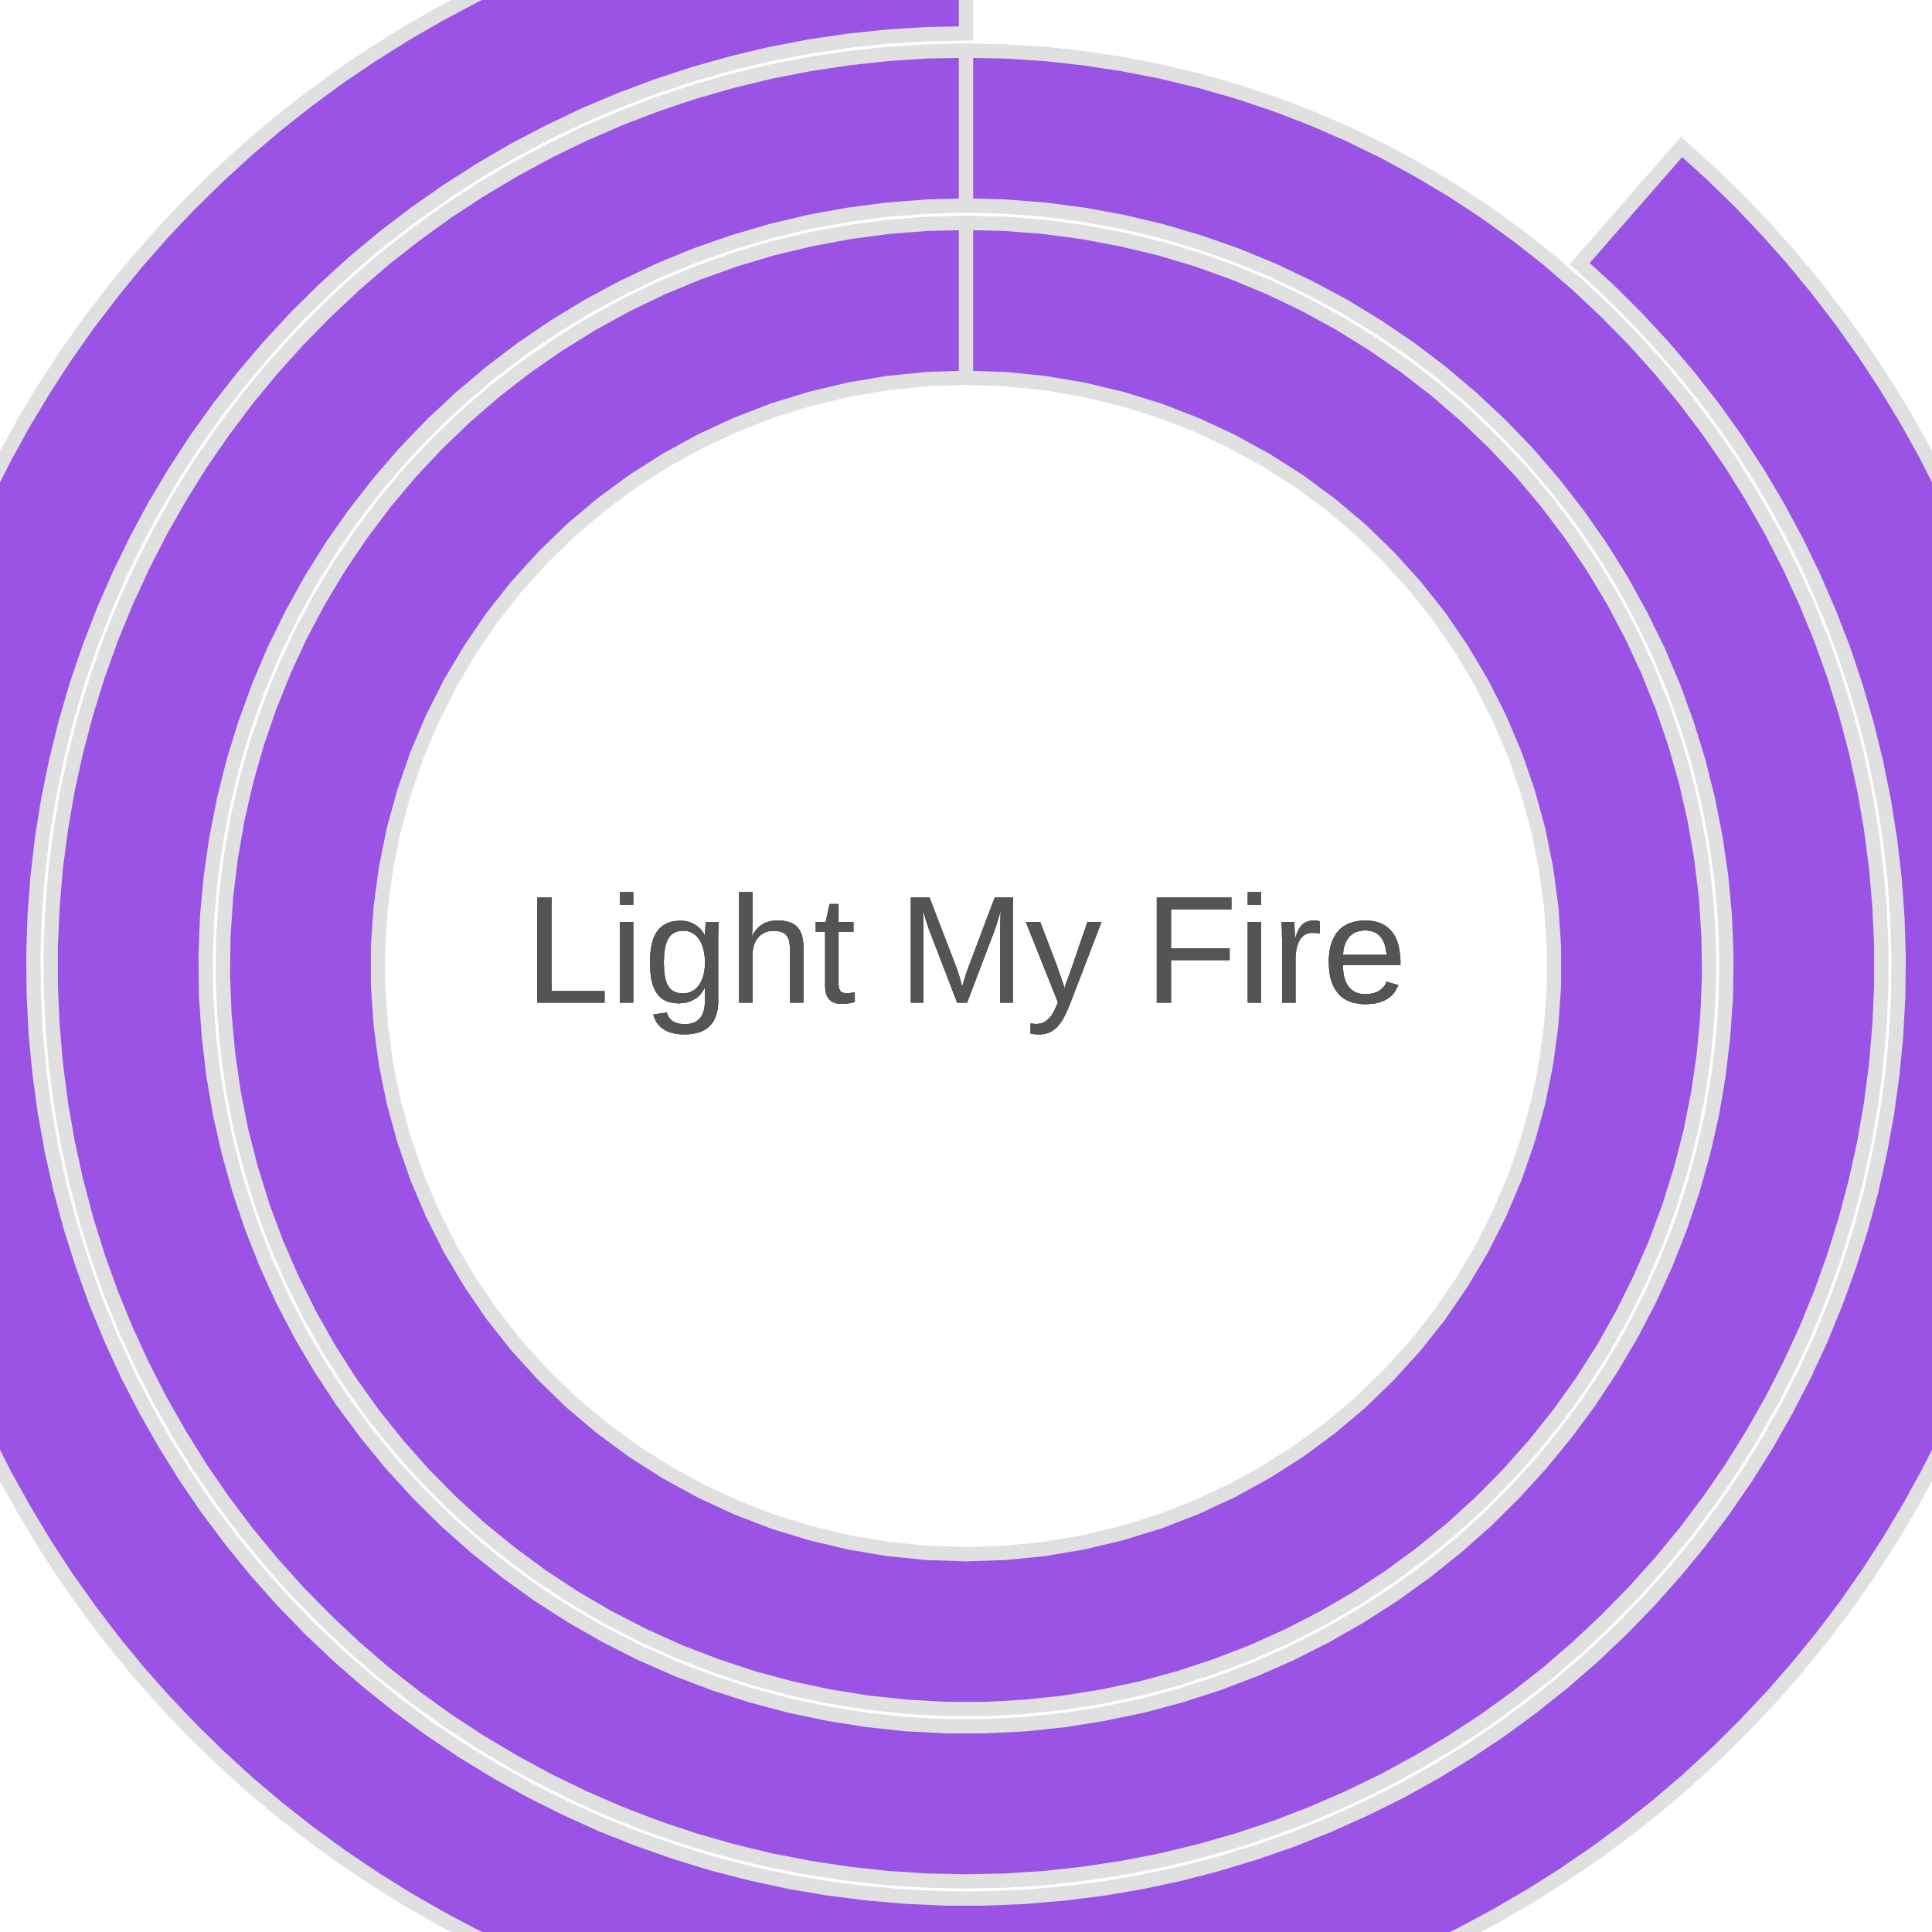 <?xml version='1.0' encoding='UTF-8' ?>
<svg xmlns='http://www.w3.org/2000/svg' xmlns:xlink='http://www.w3.org/1999/xlink' class='svglite' width='144.00pt' height='144.00pt' viewBox='0 0 144.00 144.00'>
<defs>
  <style type='text/css'><![CDATA[
    .svglite line, .svglite polyline, .svglite polygon, .svglite path, .svglite rect, .svglite circle {
      fill: none;
      stroke: #000000;
      stroke-linecap: round;
      stroke-linejoin: round;
      stroke-miterlimit: 10.00;
    }
    .svglite text {
      white-space: pre;
    }
  ]]></style>
</defs>
<rect width='100%' height='100%' style='stroke: none; fill: none;'/>
<defs>
  <clipPath id='cpMC4wMHwxNDQuMDB8MC4wMHwxNDQuMDA='>
    <rect x='0.00' y='0.00' width='144.00' height='144.00' />
  </clipPath>
</defs>
<g clip-path='url(#cpMC4wMHwxNDQuMDB8MC4wMHwxNDQuMDA=)'>
<polygon points='72.00,28.16 72.00,24.31 72.00,20.46 72.00,16.61 69.08,16.68 66.16,16.91 63.26,17.30 60.39,17.84 57.55,18.52 54.74,19.36 51.99,20.35 49.29,21.47 46.66,22.74 44.09,24.15 41.61,25.69 39.20,27.36 36.89,29.15 34.68,31.06 32.57,33.09 30.57,35.22 28.69,37.46 26.93,39.80 25.29,42.22 23.78,44.73 22.41,47.31 21.18,49.96 20.09,52.67 19.14,55.44 18.34,58.25 17.69,61.10 17.19,63.98 16.84,66.89 16.65,69.81 16.61,72.73 16.73,75.65 17.00,78.57 17.42,81.46 17.99,84.33 18.72,87.16 19.59,89.95 20.61,92.69 21.78,95.37 23.08,97.99 24.52,100.54 26.09,103.00 27.79,105.38 29.62,107.67 31.56,109.86 33.61,111.94 35.77,113.91 38.04,115.76 40.39,117.49 42.84,119.10 45.36,120.57 47.97,121.91 50.63,123.11 53.36,124.16 56.14,125.08 58.96,125.84 61.82,126.45 64.71,126.91 67.62,127.22 70.54,127.38 73.46,127.38 76.38,127.22 79.29,126.91 82.18,126.45 85.04,125.84 87.86,125.08 90.64,124.16 93.37,123.11 96.03,121.91 98.64,120.57 101.16,119.10 103.61,117.49 105.96,115.76 108.23,113.91 110.39,111.94 112.44,109.86 114.38,107.67 116.21,105.38 117.91,103.00 119.48,100.54 120.92,97.99 122.22,95.37 123.39,92.69 124.41,89.95 125.28,87.16 126.01,84.33 126.58,81.46 127.00,78.57 127.27,75.65 127.39,72.73 127.35,69.81 127.16,66.89 126.81,63.98 126.31,61.10 125.66,58.25 124.86,55.44 123.91,52.67 122.82,49.96 121.59,47.31 120.22,44.73 118.71,42.22 117.07,39.80 115.31,37.46 113.43,35.22 111.43,33.09 109.32,31.06 107.11,29.15 104.80,27.36 102.39,25.69 99.91,24.15 97.34,22.74 94.71,21.47 92.01,20.35 89.26,19.36 86.45,18.52 83.61,17.84 80.74,17.30 77.84,16.91 74.92,16.68 72.00,16.61 72.00,20.46 72.00,24.31 72.00,28.16 74.93,28.26 77.84,28.55 80.73,29.04 83.58,29.72 86.38,30.58 89.12,31.64 91.77,32.87 94.34,34.28 96.81,35.85 99.17,37.59 101.41,39.48 103.51,41.52 105.48,43.69 107.30,45.99 108.95,48.41 110.45,50.93 111.77,53.55 112.91,56.24 113.87,59.01 114.65,61.84 115.23,64.71 115.62,67.61 115.82,70.54 115.82,73.46 115.62,76.39 115.23,79.29 114.65,82.16 113.87,84.99 112.91,87.76 111.77,90.45 110.45,93.07 108.95,95.59 107.30,98.01 105.48,100.31 103.51,102.48 101.41,104.52 99.17,106.41 96.81,108.15 94.34,109.72 91.77,111.13 89.12,112.36 86.38,113.42 83.58,114.28 80.73,114.96 77.84,115.45 74.93,115.74 72.00,115.84 69.07,115.74 66.16,115.45 63.27,114.96 60.42,114.28 57.62,113.42 54.88,112.36 52.23,111.13 49.66,109.72 47.19,108.15 44.83,106.41 42.59,104.52 40.49,102.48 38.52,100.31 36.70,98.01 35.05,95.59 33.55,93.07 32.23,90.45 31.09,87.76 30.13,84.99 29.35,82.16 28.77,79.29 28.38,76.39 28.18,73.46 28.18,70.54 28.38,67.61 28.77,64.71 29.35,61.84 30.13,59.01 31.09,56.24 32.23,53.55 33.55,50.93 35.05,48.41 36.70,45.99 38.52,43.69 40.49,41.52 42.59,39.48 44.83,37.59 47.19,35.85 49.66,34.28 52.23,32.87 54.88,31.64 57.62,30.58 60.42,29.72 63.27,29.04 66.16,28.55 69.07,28.26 72.00,28.16 ' style='stroke-width: 1.07; stroke: #E0E0E0; stroke-linecap: butt; stroke-linejoin: miter; fill: #9B53E6;' />
<polygon points='72.00,15.32 72.00,11.47 72.00,7.62 72.00,3.77 69.06,3.83 66.13,4.02 63.22,4.34 60.31,4.78 57.43,5.34 54.58,6.03 51.75,6.84 48.97,7.77 46.23,8.82 43.53,9.99 40.89,11.27 38.31,12.67 35.79,14.17 33.33,15.78 30.95,17.50 28.64,19.31 26.42,21.23 24.28,23.24 22.22,25.34 20.26,27.52 18.39,29.79 16.63,32.13 14.96,34.55 13.41,37.04 11.96,39.59 10.62,42.21 9.39,44.88 8.28,47.59 7.29,50.36 6.42,53.16 5.67,56.00 5.04,58.87 4.54,61.76 4.16,64.67 3.91,67.60 3.78,70.53 3.78,73.47 3.91,76.40 4.16,79.33 4.54,82.24 5.04,85.13 5.67,88.00 6.42,90.84 7.29,93.64 8.28,96.41 9.39,99.12 10.62,101.79 11.96,104.41 13.41,106.96 14.96,109.45 16.63,111.87 18.39,114.21 20.26,116.48 22.22,118.66 24.28,120.76 26.42,122.77 28.64,124.69 30.95,126.50 33.33,128.22 35.79,129.83 38.31,131.33 40.89,132.73 43.53,134.01 46.23,135.18 48.97,136.23 51.75,137.16 54.58,137.97 57.43,138.66 60.31,139.22 63.22,139.66 66.13,139.98 69.06,140.17 72.00,140.23 74.94,140.17 77.87,139.98 80.78,139.66 83.69,139.22 86.57,138.66 89.42,137.97 92.25,137.16 95.03,136.23 97.77,135.18 100.47,134.01 103.11,132.73 105.69,131.33 108.21,129.83 110.67,128.22 113.05,126.50 115.36,124.69 117.58,122.77 119.72,120.76 121.78,118.66 123.74,116.48 125.61,114.21 127.37,111.87 129.04,109.45 130.59,106.96 132.04,104.41 133.38,101.79 134.61,99.12 135.72,96.41 136.71,93.64 137.58,90.84 138.33,88.00 138.96,85.13 139.46,82.24 139.84,79.33 140.09,76.40 140.22,73.47 140.22,70.53 140.09,67.60 139.84,64.67 139.46,61.76 138.96,58.87 138.33,56.00 137.58,53.16 136.71,50.36 135.72,47.59 134.61,44.88 133.38,42.21 132.04,39.59 130.59,37.04 129.04,34.55 127.37,32.13 125.61,29.79 123.74,27.52 121.78,25.34 119.72,23.24 117.58,21.23 115.36,19.31 113.05,17.50 110.67,15.78 108.21,14.17 105.69,12.67 103.11,11.27 100.47,9.99 97.77,8.82 95.03,7.77 92.25,6.84 89.42,6.03 86.57,5.34 83.69,4.78 80.78,4.34 77.87,4.02 74.94,3.83 72.00,3.77 72.00,7.62 72.00,11.47 72.00,15.32 74.94,15.40 77.88,15.63 80.79,16.01 83.69,16.54 86.55,17.22 89.37,18.05 92.15,19.02 94.87,20.14 97.53,21.40 100.13,22.79 102.64,24.32 105.08,25.97 107.42,27.75 109.67,29.65 111.82,31.66 113.86,33.78 115.78,36.01 117.59,38.33 119.28,40.74 120.84,43.24 122.26,45.81 123.56,48.45 124.71,51.16 125.72,53.93 126.59,56.74 127.30,59.59 127.87,62.48 128.29,65.39 128.56,68.32 128.67,71.26 128.64,74.21 128.44,77.14 128.10,80.07 127.61,82.97 126.96,85.84 126.17,88.67 125.23,91.46 124.15,94.20 122.93,96.88 121.57,99.49 120.07,102.02 118.45,104.48 116.70,106.84 114.83,109.12 112.85,111.29 110.76,113.36 108.56,115.31 106.26,117.15 103.87,118.87 101.39,120.46 98.84,121.92 96.21,123.25 93.52,124.43 90.77,125.48 87.97,126.38 85.12,127.14 82.24,127.74 79.34,128.20 76.41,128.51 73.47,128.66 70.53,128.66 67.59,128.51 64.66,128.20 61.76,127.74 58.88,127.14 56.03,126.38 53.23,125.48 50.48,124.43 47.79,123.25 45.16,121.92 42.61,120.46 40.13,118.87 37.74,117.15 35.44,115.31 33.24,113.36 31.15,111.29 29.17,109.12 27.30,106.84 25.55,104.48 23.93,102.02 22.43,99.49 21.07,96.88 19.85,94.20 18.77,91.46 17.83,88.67 17.04,85.84 16.39,82.97 15.90,80.07 15.56,77.14 15.36,74.21 15.33,71.26 15.44,68.32 15.71,65.39 16.13,62.48 16.70,59.59 17.41,56.74 18.28,53.93 19.29,51.16 20.44,48.45 21.74,45.81 23.16,43.24 24.72,40.74 26.41,38.33 28.22,36.01 30.14,33.78 32.18,31.66 34.33,29.65 36.58,27.75 38.92,25.97 41.36,24.32 43.87,22.79 46.47,21.40 49.13,20.14 51.85,19.02 54.63,18.05 57.45,17.22 60.31,16.54 63.21,16.01 66.12,15.63 69.06,15.40 72.00,15.32 ' style='stroke-width: 1.07; stroke: #E0E0E0; stroke-linecap: butt; stroke-linejoin: miter; fill: #9B53E6;' />
<polygon points='72.00,2.49 72.00,-1.37 72.00,-5.22 72.00,-9.07 69.07,-9.01 66.15,-8.86 63.23,-8.59 60.32,-8.22 57.43,-7.75 54.56,-7.17 51.71,-6.49 48.89,-5.70 46.10,-4.82 43.34,-3.83 40.62,-2.75 37.94,-1.56 35.30,-0.29 32.71,1.09 30.18,2.55 27.70,4.11 25.27,5.75 22.91,7.49 20.61,9.30 18.38,11.20 16.22,13.18 14.13,15.23 12.11,17.36 10.18,19.56 8.33,21.83 6.55,24.16 4.87,26.55 3.27,29.01 1.76,31.52 0.35,34.08 -0.98,36.70 -2.21,39.36 -3.34,42.06 -4.37,44.80 -5.30,47.58 -6.13,50.39 -6.86,53.22 -7.49,56.09 -8.01,58.97 -8.43,61.87 -8.75,64.78 -8.95,67.70 -9.06,70.63 -9.05,73.56 -8.94,76.49 -8.73,79.41 -8.41,82.32 -7.98,85.22 -7.45,88.10 -6.82,90.96 -6.08,93.79 -5.24,96.60 -4.31,99.38 -3.27,102.12 -2.13,104.81 -0.90,107.47 0.43,110.08 1.86,112.64 3.37,115.15 4.97,117.60 6.67,119.99 8.44,122.32 10.30,124.59 12.24,126.78 14.26,128.90 16.35,130.95 18.52,132.93 20.76,134.82 23.06,136.63 25.43,138.35 27.85,139.99 30.34,141.54 32.88,143.00 35.47,144.37 38.11,145.64 40.79,146.82 43.51,147.90 46.28,148.88 49.07,149.76 51.89,150.54 54.74,151.21 57.62,151.78 60.51,152.25 63.42,152.61 66.33,152.87 69.26,153.02 72.19,153.07 75.12,153.01 78.04,152.84 80.96,152.57 83.86,152.19 86.75,151.71 89.62,151.13 92.47,150.44 95.29,149.65 98.08,148.76 100.84,147.76 103.56,146.67 106.23,145.48 108.87,144.20 111.45,142.82 113.98,141.35 116.46,139.79 118.88,138.14 121.24,136.40 123.54,134.58 125.76,132.68 127.92,130.69 130.00,128.63 132.01,126.50 133.94,124.30 135.79,122.03 137.56,119.69 139.24,117.29 140.83,114.83 142.33,112.32 143.74,109.75 145.06,107.13 146.28,104.47 147.41,101.76 148.43,99.02 149.36,96.24 150.18,93.43 150.91,90.59 151.53,87.73 152.04,84.85 152.46,81.94 152.76,79.03 152.96,76.11 153.06,73.18 153.05,70.25 152.93,67.32 152.71,64.40 152.38,61.49 151.95,58.60 151.42,55.72 150.78,52.86 150.03,50.02 149.19,47.22 148.24,44.45 147.20,41.71 146.05,39.01 144.81,36.36 143.48,33.75 142.05,31.19 140.53,28.69 138.92,26.24 137.22,23.85 135.44,21.53 133.58,19.27 131.63,17.08 129.61,14.96 127.51,12.92 125.34,10.95 122.80,13.85 120.27,16.75 117.74,19.65 119.90,21.62 121.98,23.69 123.97,25.84 125.87,28.07 127.68,30.38 129.38,32.76 130.99,35.22 132.48,37.73 133.87,40.31 135.15,42.95 136.32,45.64 137.38,48.37 138.31,51.15 139.13,53.96 139.83,56.81 140.41,59.68 140.87,62.58 141.21,65.49 141.42,68.41 141.51,71.34 141.48,74.27 141.32,77.19 141.04,80.11 140.64,83.01 140.11,85.90 139.47,88.76 138.70,91.58 137.81,94.38 136.81,97.13 135.70,99.84 134.47,102.50 133.12,105.11 131.68,107.65 130.12,110.14 128.46,112.55 126.70,114.90 124.84,117.16 122.89,119.35 120.85,121.45 118.72,123.47 116.51,125.39 114.22,127.22 111.86,128.95 109.42,130.58 106.92,132.11 104.36,133.53 101.73,134.83 99.06,136.03 96.34,137.12 93.57,138.08 90.77,138.93 87.93,139.67 85.06,140.28 82.17,140.77 79.27,141.13 76.35,141.38 73.42,141.50 70.49,141.50 67.56,141.37 64.64,141.12 61.73,140.75 58.84,140.26 55.98,139.64 53.14,138.91 50.34,138.05 47.57,137.08 44.85,136.00 42.18,134.79 39.56,133.48 37.00,132.06 34.50,130.53 32.06,128.90 29.70,127.16 27.41,125.33 25.21,123.41 23.08,121.39 21.04,119.28 19.09,117.09 17.24,114.82 15.48,112.48 13.83,110.06 12.28,107.57 10.83,105.02 9.49,102.42 8.27,99.76 7.15,97.04 6.16,94.29 5.27,91.49 4.51,88.66 3.87,85.81 3.35,82.92 2.95,80.02 2.67,77.10 2.52,74.17 2.49,71.24 2.58,68.31 2.80,65.39 3.14,62.48 3.60,59.59 4.19,56.72 4.89,53.87 5.71,51.06 6.66,48.28 7.71,45.55 8.89,42.86 10.17,40.23 11.56,37.65 13.06,35.14 14.67,32.68 16.38,30.30 18.19,28.00 20.09,25.77 22.08,23.62 24.17,21.56 26.33,19.59 28.58,17.71 30.91,15.93 33.31,14.25 35.78,12.67 38.31,11.19 40.91,9.83 43.55,8.57 46.25,7.43 49.00,6.40 51.78,5.49 54.60,4.70 57.45,4.02 60.33,3.47 63.23,3.04 66.15,2.73 69.07,2.55 72.00,2.49 ' style='stroke-width: 1.07; stroke: #E0E0E0; stroke-linecap: butt; stroke-linejoin: miter; fill: #9B53E6;' />
<path d='M 40.05 74.73 L 40.05 66.90 L 41.11 66.90 L 41.11 73.87 L 45.06 73.87 L 45.06 74.73 L 40.05 74.73 Z' style='fill-rule: nonzero; fill: #545454; stroke-width: 0.75; stroke: none;' />
<path d='M 46.20 67.44 L 46.20 66.49 L 47.20 66.49 L 47.20 67.44 L 46.20 67.44 ZM 46.20 74.73 L 46.20 68.72 L 47.20 68.72 L 47.20 74.73 L 46.20 74.73 Z' style='fill-rule: nonzero; fill: #545454; stroke-width: 0.75; stroke: none;' />
<path d='M 51.02 77.10 L 51.02 77.10 L 50.91 77.09 L 50.81 77.09 L 50.72 77.09 L 50.62 77.08 L 50.53 77.07 L 50.44 77.06 L 50.35 77.04 L 50.26 77.03 L 50.18 77.01 L 50.10 76.99 L 50.10 76.99 L 50.02 76.97 L 49.94 76.94 L 49.87 76.92 L 49.80 76.89 L 49.73 76.86 L 49.66 76.83 L 49.60 76.80 L 49.53 76.76 L 49.47 76.72 L 49.42 76.68 L 49.42 76.68 L 49.36 76.65 L 49.31 76.60 L 49.26 76.56 L 49.21 76.52 L 49.16 76.47 L 49.11 76.42 L 49.07 76.37 L 49.03 76.32 L 48.99 76.27 L 48.95 76.22 L 48.95 76.22 L 48.92 76.16 L 48.89 76.11 L 48.86 76.05 L 48.83 75.99 L 48.80 75.93 L 48.78 75.87 L 48.75 75.81 L 48.73 75.74 L 48.72 75.68 L 48.70 75.61 L 49.70 75.47 L 49.70 75.47 L 49.73 75.55 L 49.75 75.63 L 49.79 75.70 L 49.82 75.77 L 49.86 75.84 L 49.91 75.90 L 49.96 75.96 L 50.02 76.01 L 50.08 76.06 L 50.14 76.11 L 50.14 76.11 L 50.21 76.15 L 50.29 76.19 L 50.37 76.22 L 50.45 76.25 L 50.54 76.28 L 50.63 76.30 L 50.73 76.31 L 50.83 76.33 L 50.93 76.33 L 51.04 76.33 L 51.04 76.33 L 51.11 76.33 L 51.18 76.33 L 51.24 76.33 L 51.31 76.32 L 51.37 76.31 L 51.43 76.30 L 51.49 76.29 L 51.55 76.27 L 51.60 76.26 L 51.66 76.24 L 51.66 76.24 L 51.72 76.22 L 51.77 76.20 L 51.82 76.17 L 51.87 76.15 L 51.92 76.12 L 51.96 76.08 L 52.01 76.05 L 52.05 76.01 L 52.09 75.98 L 52.13 75.93 L 52.13 75.93 L 52.17 75.89 L 52.21 75.85 L 52.24 75.80 L 52.27 75.75 L 52.31 75.70 L 52.33 75.64 L 52.36 75.58 L 52.39 75.52 L 52.41 75.46 L 52.43 75.40 L 52.43 75.40 L 52.45 75.33 L 52.47 75.26 L 52.49 75.18 L 52.50 75.11 L 52.51 75.03 L 52.52 74.94 L 52.53 74.86 L 52.53 74.77 L 52.54 74.68 L 52.54 74.58 L 52.54 73.62 L 52.53 73.62 L 52.53 73.62 L 52.50 73.66 L 52.48 73.71 L 52.46 73.75 L 52.43 73.80 L 52.40 73.84 L 52.37 73.88 L 52.34 73.93 L 52.31 73.97 L 52.28 74.01 L 52.25 74.06 L 52.25 74.06 L 52.22 74.10 L 52.18 74.14 L 52.15 74.18 L 52.11 74.21 L 52.07 74.25 L 52.03 74.29 L 51.99 74.32 L 51.94 74.36 L 51.90 74.39 L 51.85 74.42 L 51.85 74.42 L 51.80 74.45 L 51.75 74.48 L 51.70 74.51 L 51.65 74.54 L 51.60 74.57 L 51.54 74.59 L 51.48 74.62 L 51.43 74.64 L 51.37 74.66 L 51.31 74.68 L 51.31 74.68 L 51.24 74.70 L 51.18 74.72 L 51.11 74.73 L 51.04 74.74 L 50.97 74.75 L 50.90 74.76 L 50.83 74.77 L 50.75 74.77 L 50.67 74.78 L 50.59 74.78 L 50.59 74.78 L 50.48 74.78 L 50.37 74.77 L 50.26 74.76 L 50.16 74.75 L 50.06 74.73 L 49.96 74.71 L 49.87 74.69 L 49.78 74.66 L 49.69 74.63 L 49.61 74.59 L 49.61 74.59 L 49.53 74.55 L 49.45 74.50 L 49.38 74.46 L 49.31 74.40 L 49.24 74.35 L 49.18 74.29 L 49.11 74.22 L 49.05 74.16 L 49.00 74.09 L 48.94 74.01 L 48.94 74.01 L 48.89 73.93 L 48.85 73.85 L 48.80 73.77 L 48.76 73.68 L 48.72 73.58 L 48.68 73.49 L 48.65 73.39 L 48.62 73.28 L 48.59 73.17 L 48.57 73.06 L 48.57 73.06 L 48.54 72.95 L 48.52 72.83 L 48.51 72.70 L 48.49 72.58 L 48.48 72.44 L 48.47 72.31 L 48.46 72.17 L 48.45 72.03 L 48.45 71.89 L 48.45 71.74 L 48.45 71.74 L 48.45 71.60 L 48.45 71.46 L 48.46 71.32 L 48.47 71.18 L 48.48 71.05 L 48.49 70.92 L 48.51 70.80 L 48.52 70.68 L 48.54 70.56 L 48.57 70.44 L 48.57 70.44 L 48.59 70.32 L 48.62 70.21 L 48.65 70.11 L 48.69 70.00 L 48.72 69.90 L 48.76 69.81 L 48.81 69.72 L 48.85 69.63 L 48.90 69.54 L 48.95 69.46 L 48.95 69.46 L 49.01 69.38 L 49.07 69.31 L 49.13 69.23 L 49.20 69.17 L 49.27 69.10 L 49.34 69.04 L 49.41 68.99 L 49.49 68.94 L 49.57 68.89 L 49.65 68.84 L 49.65 68.84 L 49.74 68.80 L 49.84 68.77 L 49.93 68.73 L 50.03 68.70 L 50.13 68.68 L 50.24 68.66 L 50.35 68.65 L 50.47 68.64 L 50.58 68.63 L 50.70 68.63 L 50.70 68.63 L 50.83 68.63 L 50.95 68.64 L 51.07 68.65 L 51.19 68.67 L 51.30 68.70 L 51.41 68.73 L 51.52 68.77 L 51.62 68.82 L 51.72 68.87 L 51.81 68.92 L 51.81 68.92 L 51.90 68.98 L 51.99 69.05 L 52.07 69.12 L 52.15 69.19 L 52.23 69.27 L 52.30 69.36 L 52.37 69.45 L 52.43 69.54 L 52.49 69.64 L 52.54 69.75 L 52.55 69.75 L 52.55 69.75 L 52.55 69.72 L 52.55 69.69 L 52.55 69.66 L 52.55 69.63 L 52.55 69.60 L 52.55 69.57 L 52.55 69.54 L 52.55 69.51 L 52.55 69.47 L 52.56 69.44 L 52.56 69.44 L 52.56 69.40 L 52.56 69.37 L 52.56 69.34 L 52.56 69.30 L 52.57 69.27 L 52.57 69.24 L 52.57 69.21 L 52.57 69.18 L 52.57 69.15 L 52.57 69.12 L 52.57 69.12 L 52.57 69.09 L 52.58 69.06 L 52.58 69.03 L 52.58 69.00 L 52.58 68.97 L 52.59 68.95 L 52.59 68.92 L 52.59 68.90 L 52.59 68.87 L 52.59 68.85 L 52.59 68.85 L 52.60 68.83 L 52.60 68.81 L 52.60 68.79 L 52.60 68.78 L 52.61 68.76 L 52.61 68.75 L 52.61 68.74 L 52.61 68.73 L 52.61 68.73 L 52.62 68.72 L 53.57 68.72 L 53.57 68.72 L 53.57 68.73 L 53.56 68.74 L 53.56 68.76 L 53.56 68.77 L 53.56 68.79 L 53.56 68.81 L 53.56 68.83 L 53.56 68.85 L 53.56 68.87 L 53.56 68.89 L 53.56 68.89 L 53.55 68.92 L 53.55 68.94 L 53.55 68.97 L 53.55 68.99 L 53.55 69.02 L 53.55 69.05 L 53.55 69.08 L 53.55 69.11 L 53.55 69.14 L 53.54 69.18 L 53.54 69.18 L 53.54 69.21 L 53.54 69.25 L 53.54 69.28 L 53.54 69.32 L 53.54 69.35 L 53.54 69.39 L 53.54 69.43 L 53.54 69.47 L 53.53 69.51 L 53.53 69.55 L 53.53 69.55 L 53.53 69.59 L 53.53 69.63 L 53.53 69.67 L 53.53 69.71 L 53.53 69.75 L 53.53 69.80 L 53.53 69.84 L 53.53 69.88 L 53.53 69.92 L 53.53 69.97 L 53.53 74.56 L 53.53 74.56 L 53.53 74.81 L 53.51 75.04 L 53.48 75.26 L 53.43 75.47 L 53.38 75.67 L 53.31 75.85 L 53.23 76.02 L 53.14 76.18 L 53.03 76.32 L 52.91 76.46 L 52.91 76.46 L 52.78 76.58 L 52.64 76.69 L 52.48 76.78 L 52.31 76.87 L 52.13 76.94 L 51.93 76.99 L 51.72 77.04 L 51.50 77.07 L 51.27 77.09 L 51.02 77.10 ZM 52.54 71.73 L 52.54 71.73 L 52.54 71.60 L 52.53 71.48 L 52.53 71.37 L 52.52 71.25 L 52.50 71.15 L 52.49 71.04 L 52.47 70.94 L 52.45 70.84 L 52.43 70.75 L 52.40 70.66 L 52.40 70.66 L 52.37 70.57 L 52.34 70.48 L 52.31 70.40 L 52.28 70.32 L 52.24 70.25 L 52.21 70.18 L 52.17 70.11 L 52.13 70.04 L 52.09 69.98 L 52.04 69.92 L 52.04 69.92 L 52.00 69.87 L 51.95 69.81 L 51.90 69.77 L 51.86 69.72 L 51.81 69.68 L 51.75 69.64 L 51.70 69.60 L 51.65 69.56 L 51.59 69.53 L 51.53 69.50 L 51.53 69.50 L 51.48 69.48 L 51.42 69.46 L 51.36 69.44 L 51.30 69.42 L 51.25 69.40 L 51.19 69.39 L 51.13 69.38 L 51.07 69.38 L 51.01 69.37 L 50.95 69.37 L 50.95 69.37 L 50.87 69.37 L 50.80 69.38 L 50.73 69.38 L 50.66 69.39 L 50.59 69.40 L 50.53 69.42 L 50.46 69.44 L 50.40 69.46 L 50.34 69.48 L 50.29 69.50 L 50.29 69.50 L 50.23 69.53 L 50.18 69.56 L 50.13 69.60 L 50.08 69.64 L 50.04 69.68 L 49.99 69.72 L 49.95 69.77 L 49.91 69.82 L 49.87 69.87 L 49.83 69.93 L 49.83 69.93 L 49.80 69.99 L 49.76 70.05 L 49.73 70.11 L 49.70 70.18 L 49.68 70.25 L 49.65 70.33 L 49.63 70.41 L 49.60 70.49 L 49.58 70.57 L 49.57 70.66 L 49.57 70.66 L 49.55 70.75 L 49.54 70.85 L 49.52 70.94 L 49.51 71.04 L 49.50 71.15 L 49.50 71.26 L 49.49 71.37 L 49.49 71.49 L 49.48 71.60 L 49.48 71.73 L 49.48 71.73 L 49.48 71.86 L 49.49 71.98 L 49.49 72.10 L 49.50 72.21 L 49.50 72.33 L 49.51 72.43 L 49.52 72.54 L 49.54 72.64 L 49.55 72.73 L 49.57 72.82 L 49.57 72.82 L 49.58 72.91 L 49.60 72.99 L 49.63 73.07 L 49.65 73.15 L 49.68 73.22 L 49.70 73.29 L 49.73 73.36 L 49.76 73.42 L 49.80 73.48 L 49.83 73.53 L 49.83 73.53 L 49.87 73.59 L 49.91 73.64 L 49.95 73.68 L 49.99 73.73 L 50.03 73.77 L 50.08 73.80 L 50.13 73.84 L 50.18 73.87 L 50.23 73.90 L 50.28 73.92 L 50.28 73.92 L 50.34 73.94 L 50.40 73.96 L 50.46 73.98 L 50.52 74.00 L 50.58 74.01 L 50.65 74.02 L 50.72 74.03 L 50.79 74.03 L 50.86 74.04 L 50.93 74.04 L 50.93 74.04 L 50.99 74.04 L 51.05 74.03 L 51.11 74.03 L 51.17 74.02 L 51.23 74.01 L 51.29 73.99 L 51.34 73.98 L 51.40 73.96 L 51.46 73.94 L 51.52 73.91 L 51.52 73.91 L 51.57 73.88 L 51.63 73.85 L 51.68 73.82 L 51.74 73.79 L 51.79 73.75 L 51.84 73.70 L 51.89 73.66 L 51.94 73.61 L 51.99 73.56 L 52.03 73.51 L 52.03 73.51 L 52.08 73.45 L 52.12 73.39 L 52.16 73.32 L 52.20 73.26 L 52.24 73.19 L 52.27 73.11 L 52.31 73.04 L 52.34 72.96 L 52.37 72.88 L 52.40 72.79 L 52.40 72.79 L 52.43 72.70 L 52.45 72.61 L 52.47 72.51 L 52.49 72.41 L 52.50 72.30 L 52.52 72.20 L 52.53 72.08 L 52.53 71.97 L 52.54 71.85 L 52.54 71.73 Z' style='fill-rule: nonzero; fill: #545454; stroke-width: 0.75; stroke: none;' />
<path d='M 56.06 69.75 L 56.06 69.75 L 56.10 69.69 L 56.13 69.63 L 56.16 69.57 L 56.20 69.52 L 56.24 69.47 L 56.27 69.42 L 56.31 69.37 L 56.35 69.32 L 56.38 69.28 L 56.42 69.23 L 56.42 69.23 L 56.46 69.19 L 56.50 69.15 L 56.54 69.11 L 56.59 69.07 L 56.63 69.04 L 56.67 69.00 L 56.71 68.97 L 56.76 68.94 L 56.80 68.91 L 56.85 68.88 L 56.85 68.88 L 56.90 68.85 L 56.95 68.82 L 57.00 68.80 L 57.04 68.78 L 57.10 68.76 L 57.15 68.74 L 57.20 68.72 L 57.25 68.70 L 57.31 68.69 L 57.36 68.68 L 57.36 68.68 L 57.42 68.66 L 57.48 68.65 L 57.54 68.64 L 57.60 68.63 L 57.66 68.63 L 57.72 68.62 L 57.78 68.62 L 57.85 68.61 L 57.92 68.61 L 57.98 68.61 L 57.98 68.61 L 58.10 68.61 L 58.21 68.62 L 58.31 68.62 L 58.41 68.64 L 58.51 68.65 L 58.60 68.67 L 58.69 68.69 L 58.77 68.71 L 58.85 68.74 L 58.93 68.77 L 58.93 68.77 L 59.00 68.80 L 59.07 68.83 L 59.14 68.87 L 59.20 68.91 L 59.26 68.95 L 59.32 69.00 L 59.37 69.05 L 59.42 69.10 L 59.47 69.15 L 59.51 69.20 L 59.51 69.20 L 59.55 69.26 L 59.59 69.32 L 59.63 69.38 L 59.66 69.44 L 59.70 69.51 L 59.72 69.58 L 59.75 69.65 L 59.77 69.72 L 59.79 69.79 L 59.81 69.87 L 59.81 69.87 L 59.82 69.95 L 59.84 70.03 L 59.85 70.11 L 59.86 70.20 L 59.87 70.28 L 59.88 70.37 L 59.88 70.45 L 59.89 70.54 L 59.89 70.63 L 59.89 70.73 L 59.89 74.73 L 58.89 74.73 L 58.89 70.92 L 58.89 70.92 L 58.88 70.85 L 58.88 70.77 L 58.88 70.70 L 58.88 70.63 L 58.87 70.56 L 58.87 70.50 L 58.86 70.43 L 58.85 70.37 L 58.84 70.31 L 58.84 70.25 L 58.84 70.25 L 58.83 70.19 L 58.81 70.14 L 58.80 70.09 L 58.79 70.03 L 58.77 69.99 L 58.75 69.94 L 58.73 69.89 L 58.71 69.85 L 58.68 69.81 L 58.66 69.77 L 58.66 69.77 L 58.63 69.73 L 58.60 69.70 L 58.57 69.66 L 58.53 69.63 L 58.50 69.60 L 58.46 69.57 L 58.42 69.55 L 58.37 69.52 L 58.33 69.50 L 58.28 69.48 L 58.28 69.48 L 58.23 69.46 L 58.18 69.45 L 58.12 69.43 L 58.06 69.42 L 58.00 69.41 L 57.93 69.40 L 57.87 69.39 L 57.80 69.39 L 57.72 69.38 L 57.65 69.38 L 57.65 69.38 L 57.58 69.38 L 57.51 69.39 L 57.44 69.39 L 57.37 69.40 L 57.31 69.41 L 57.24 69.43 L 57.18 69.45 L 57.12 69.46 L 57.06 69.49 L 57.00 69.51 L 57.00 69.51 L 56.95 69.54 L 56.89 69.57 L 56.84 69.60 L 56.79 69.63 L 56.74 69.66 L 56.69 69.70 L 56.64 69.74 L 56.60 69.78 L 56.55 69.83 L 56.51 69.87 L 56.51 69.87 L 56.47 69.92 L 56.44 69.97 L 56.40 70.02 L 56.37 70.07 L 56.33 70.13 L 56.30 70.19 L 56.28 70.25 L 56.25 70.31 L 56.22 70.37 L 56.20 70.44 L 56.20 70.44 L 56.18 70.51 L 56.16 70.58 L 56.14 70.65 L 56.13 70.72 L 56.12 70.79 L 56.11 70.87 L 56.10 70.95 L 56.09 71.03 L 56.09 71.11 L 56.09 71.19 L 56.09 74.73 L 55.09 74.73 L 55.09 66.49 L 56.09 66.49 L 56.09 68.63 L 56.09 68.63 L 56.09 68.67 L 56.09 68.71 L 56.09 68.74 L 56.09 68.78 L 56.09 68.82 L 56.09 68.85 L 56.09 68.89 L 56.09 68.93 L 56.09 68.96 L 56.08 69.00 L 56.08 69.00 L 56.08 69.04 L 56.08 69.07 L 56.08 69.11 L 56.08 69.14 L 56.08 69.18 L 56.08 69.21 L 56.07 69.24 L 56.07 69.27 L 56.07 69.31 L 56.07 69.34 L 56.07 69.34 L 56.07 69.37 L 56.07 69.40 L 56.06 69.43 L 56.06 69.46 L 56.06 69.48 L 56.06 69.51 L 56.06 69.53 L 56.06 69.56 L 56.06 69.58 L 56.06 69.60 L 56.06 69.60 L 56.06 69.63 L 56.05 69.64 L 56.05 69.66 L 56.05 69.68 L 56.05 69.69 L 56.05 69.71 L 56.05 69.72 L 56.05 69.73 L 56.05 69.74 L 56.05 69.75 L 56.06 69.75 Z' style='fill-rule: nonzero; fill: #545454; stroke-width: 0.75; stroke: none;' />
<path d='M 63.71 74.69 L 63.71 74.69 L 63.66 74.70 L 63.62 74.71 L 63.57 74.72 L 63.52 74.73 L 63.48 74.74 L 63.43 74.75 L 63.38 74.76 L 63.34 74.77 L 63.29 74.78 L 63.24 74.78 L 63.24 74.78 L 63.19 74.79 L 63.15 74.80 L 63.09 74.80 L 63.04 74.81 L 62.99 74.81 L 62.93 74.82 L 62.88 74.82 L 62.82 74.82 L 62.76 74.82 L 62.70 74.82 L 62.70 74.82 L 62.47 74.81 L 62.27 74.77 L 62.09 74.70 L 61.93 74.61 L 61.80 74.48 L 61.69 74.33 L 61.60 74.16 L 61.54 73.95 L 61.51 73.72 L 61.50 73.46 L 61.50 69.45 L 60.80 69.45 L 60.80 68.72 L 61.54 68.72 L 61.83 67.38 L 62.50 67.38 L 62.50 68.72 L 63.61 68.72 L 63.61 69.45 L 62.50 69.45 L 62.50 73.24 L 62.50 73.24 L 62.50 73.33 L 62.50 73.41 L 62.51 73.48 L 62.52 73.55 L 62.53 73.61 L 62.55 73.67 L 62.57 73.73 L 62.59 73.77 L 62.61 73.82 L 62.64 73.86 L 62.64 73.86 L 62.67 73.89 L 62.70 73.92 L 62.74 73.94 L 62.78 73.97 L 62.83 73.99 L 62.88 74.00 L 62.94 74.01 L 63.00 74.02 L 63.06 74.03 L 63.13 74.03 L 63.13 74.03 L 63.16 74.03 L 63.19 74.03 L 63.22 74.03 L 63.24 74.02 L 63.27 74.02 L 63.30 74.02 L 63.33 74.02 L 63.35 74.01 L 63.38 74.01 L 63.41 74.01 L 63.41 74.01 L 63.44 74.00 L 63.47 74.00 L 63.49 73.99 L 63.52 73.99 L 63.55 73.98 L 63.58 73.98 L 63.61 73.97 L 63.65 73.96 L 63.68 73.96 L 63.71 73.95 L 63.71 74.69 Z' style='fill-rule: nonzero; fill: #545454; stroke-width: 0.75; stroke: none;' />
<path d='M 74.55 74.73 L 74.55 69.51 L 74.55 69.51 L 74.55 69.45 L 74.55 69.40 L 74.55 69.34 L 74.55 69.28 L 74.55 69.22 L 74.55 69.17 L 74.55 69.11 L 74.55 69.05 L 74.55 68.99 L 74.55 68.93 L 74.55 68.93 L 74.55 68.87 L 74.55 68.82 L 74.55 68.76 L 74.56 68.70 L 74.56 68.65 L 74.56 68.60 L 74.56 68.54 L 74.56 68.49 L 74.57 68.44 L 74.57 68.39 L 74.57 68.39 L 74.57 68.34 L 74.57 68.28 L 74.57 68.22 L 74.58 68.17 L 74.58 68.11 L 74.58 68.06 L 74.59 68.00 L 74.59 67.95 L 74.59 67.90 L 74.60 67.84 L 74.60 67.84 L 74.58 67.90 L 74.56 67.96 L 74.55 68.01 L 74.53 68.07 L 74.52 68.13 L 74.50 68.18 L 74.48 68.24 L 74.47 68.29 L 74.45 68.35 L 74.43 68.40 L 74.43 68.40 L 74.42 68.45 L 74.40 68.50 L 74.39 68.55 L 74.37 68.60 L 74.36 68.65 L 74.34 68.70 L 74.32 68.76 L 74.31 68.81 L 74.29 68.86 L 74.27 68.92 L 74.27 68.92 L 74.26 68.97 L 74.24 69.02 L 74.22 69.07 L 74.21 69.12 L 74.19 69.17 L 74.17 69.22 L 74.16 69.26 L 74.14 69.31 L 74.12 69.36 L 74.11 69.40 L 72.08 74.73 L 71.34 74.73 L 69.29 69.40 L 69.29 69.40 L 69.28 69.38 L 69.27 69.36 L 69.27 69.35 L 69.26 69.33 L 69.25 69.31 L 69.25 69.29 L 69.24 69.27 L 69.23 69.25 L 69.22 69.23 L 69.22 69.20 L 69.22 69.20 L 69.21 69.18 L 69.20 69.16 L 69.19 69.14 L 69.19 69.11 L 69.18 69.09 L 69.17 69.07 L 69.16 69.04 L 69.16 69.02 L 69.15 69.00 L 69.14 68.97 L 69.14 68.97 L 69.13 68.95 L 69.12 68.92 L 69.11 68.89 L 69.11 68.87 L 69.10 68.84 L 69.09 68.82 L 69.08 68.79 L 69.07 68.77 L 69.06 68.74 L 69.05 68.72 L 69.05 68.72 L 69.05 68.69 L 69.04 68.66 L 69.03 68.64 L 69.02 68.61 L 69.02 68.58 L 69.01 68.56 L 69.00 68.53 L 68.99 68.51 L 68.98 68.48 L 68.98 68.45 L 68.98 68.45 L 68.96 68.40 L 68.94 68.34 L 68.92 68.28 L 68.90 68.22 L 68.88 68.15 L 68.87 68.09 L 68.85 68.03 L 68.83 67.97 L 68.81 67.91 L 68.79 67.84 L 68.79 67.84 L 68.79 67.91 L 68.80 67.97 L 68.80 68.03 L 68.80 68.09 L 68.80 68.15 L 68.80 68.21 L 68.80 68.28 L 68.81 68.34 L 68.81 68.40 L 68.81 68.46 L 68.81 68.46 L 68.81 68.51 L 68.81 68.57 L 68.82 68.62 L 68.82 68.67 L 68.82 68.73 L 68.82 68.78 L 68.82 68.84 L 68.82 68.90 L 68.83 68.95 L 68.83 69.01 L 68.83 69.01 L 68.83 69.07 L 68.83 69.12 L 68.83 69.17 L 68.83 69.23 L 68.83 69.28 L 68.83 69.33 L 68.83 69.37 L 68.83 69.42 L 68.83 69.47 L 68.83 69.51 L 68.83 74.73 L 67.89 74.73 L 67.89 66.90 L 69.28 66.90 L 71.37 72.33 L 71.37 72.33 L 71.37 72.36 L 71.38 72.38 L 71.39 72.41 L 71.40 72.43 L 71.41 72.46 L 71.42 72.49 L 71.43 72.52 L 71.44 72.55 L 71.45 72.59 L 71.46 72.62 L 71.46 72.62 L 71.47 72.66 L 71.48 72.69 L 71.49 72.73 L 71.50 72.76 L 71.52 72.80 L 71.53 72.83 L 71.54 72.87 L 71.55 72.91 L 71.56 72.94 L 71.57 72.98 L 71.57 72.98 L 71.58 73.01 L 71.59 73.05 L 71.60 73.09 L 71.60 73.12 L 71.61 73.16 L 71.62 73.19 L 71.63 73.23 L 71.64 73.26 L 71.65 73.29 L 71.66 73.33 L 71.66 73.33 L 71.66 73.36 L 71.67 73.39 L 71.68 73.42 L 71.69 73.45 L 71.69 73.47 L 71.70 73.50 L 71.70 73.52 L 71.71 73.54 L 71.71 73.56 L 71.72 73.58 L 71.72 73.58 L 71.72 73.56 L 71.72 73.54 L 71.73 73.52 L 71.73 73.49 L 71.74 73.47 L 71.75 73.44 L 71.75 73.42 L 71.76 73.39 L 71.77 73.36 L 71.78 73.32 L 71.78 73.32 L 71.79 73.29 L 71.80 73.26 L 71.81 73.22 L 71.82 73.19 L 71.82 73.15 L 71.84 73.12 L 71.85 73.08 L 71.86 73.05 L 71.87 73.01 L 71.88 72.97 L 71.88 72.97 L 71.89 72.94 L 71.90 72.90 L 71.91 72.86 L 71.93 72.83 L 71.94 72.79 L 71.95 72.76 L 71.96 72.72 L 71.97 72.69 L 71.98 72.65 L 71.99 72.62 L 71.99 72.62 L 72.01 72.58 L 72.02 72.55 L 72.03 72.52 L 72.04 72.49 L 72.05 72.46 L 72.06 72.43 L 72.07 72.41 L 72.08 72.38 L 72.09 72.36 L 72.09 72.33 L 74.14 66.90 L 75.50 66.90 L 75.50 74.73 L 74.55 74.73 Z' style='fill-rule: nonzero; fill: #545454; stroke-width: 0.75; stroke: none;' />
<path d='M 79.79 74.73 L 79.79 74.73 L 79.75 74.84 L 79.71 74.95 L 79.66 75.05 L 79.62 75.15 L 79.58 75.25 L 79.53 75.35 L 79.49 75.44 L 79.45 75.53 L 79.40 75.62 L 79.36 75.71 L 79.36 75.71 L 79.31 75.80 L 79.27 75.88 L 79.22 75.96 L 79.18 76.04 L 79.13 76.12 L 79.08 76.19 L 79.03 76.26 L 78.98 76.33 L 78.92 76.39 L 78.87 76.46 L 78.87 76.46 L 78.81 76.52 L 78.76 76.58 L 78.70 76.63 L 78.64 76.68 L 78.58 76.73 L 78.52 76.78 L 78.46 76.82 L 78.39 76.86 L 78.33 76.90 L 78.26 76.93 L 78.26 76.93 L 78.20 76.96 L 78.13 76.99 L 78.05 77.01 L 77.98 77.04 L 77.90 77.05 L 77.83 77.07 L 77.75 77.08 L 77.67 77.09 L 77.58 77.09 L 77.50 77.10 L 77.50 77.10 L 77.46 77.10 L 77.42 77.10 L 77.39 77.09 L 77.35 77.09 L 77.31 77.09 L 77.28 77.09 L 77.25 77.09 L 77.21 77.09 L 77.18 77.09 L 77.15 77.08 L 77.15 77.08 L 77.11 77.08 L 77.08 77.08 L 77.05 77.08 L 77.01 77.07 L 76.98 77.07 L 76.95 77.06 L 76.91 77.06 L 76.88 77.05 L 76.84 77.04 L 76.81 77.03 L 76.81 76.28 L 76.81 76.28 L 76.83 76.29 L 76.85 76.29 L 76.87 76.29 L 76.90 76.30 L 76.92 76.30 L 76.94 76.30 L 76.97 76.30 L 76.99 76.30 L 77.02 76.31 L 77.05 76.31 L 77.05 76.31 L 77.07 76.31 L 77.10 76.31 L 77.12 76.31 L 77.15 76.31 L 77.17 76.32 L 77.19 76.32 L 77.21 76.32 L 77.23 76.32 L 77.25 76.32 L 77.27 76.32 L 77.27 76.32 L 77.36 76.31 L 77.45 76.30 L 77.53 76.29 L 77.62 76.27 L 77.70 76.24 L 77.78 76.20 L 77.86 76.16 L 77.94 76.11 L 78.01 76.05 L 78.09 75.99 L 78.09 75.99 L 78.17 75.92 L 78.24 75.84 L 78.31 75.76 L 78.38 75.67 L 78.44 75.56 L 78.51 75.46 L 78.57 75.34 L 78.63 75.22 L 78.69 75.08 L 78.75 74.95 L 78.85 74.71 L 76.46 68.72 L 77.53 68.72 L 78.80 72.04 L 78.80 72.04 L 78.81 72.08 L 78.82 72.11 L 78.83 72.14 L 78.85 72.18 L 78.86 72.22 L 78.87 72.26 L 78.89 72.30 L 78.90 72.35 L 78.92 72.40 L 78.94 72.44 L 78.94 72.44 L 78.95 72.49 L 78.97 72.54 L 78.99 72.59 L 79.01 72.64 L 79.02 72.69 L 79.04 72.74 L 79.06 72.79 L 79.07 72.84 L 79.09 72.89 L 79.11 72.94 L 79.11 72.94 L 79.13 72.99 L 79.14 73.04 L 79.16 73.09 L 79.18 73.14 L 79.19 73.18 L 79.21 73.23 L 79.22 73.27 L 79.24 73.31 L 79.25 73.35 L 79.26 73.39 L 79.26 73.39 L 79.28 73.43 L 79.29 73.47 L 79.30 73.50 L 79.31 73.53 L 79.32 73.56 L 79.32 73.58 L 79.33 73.60 L 79.33 73.62 L 79.34 73.63 L 79.34 73.64 L 79.34 73.64 L 79.34 73.63 L 79.35 73.62 L 79.36 73.60 L 79.36 73.58 L 79.37 73.55 L 79.38 73.53 L 79.39 73.50 L 79.40 73.47 L 79.41 73.44 L 79.42 73.41 L 79.42 73.41 L 79.43 73.37 L 79.45 73.33 L 79.46 73.29 L 79.47 73.25 L 79.49 73.21 L 79.50 73.17 L 79.52 73.13 L 79.53 73.09 L 79.55 73.04 L 79.56 73.00 L 79.56 73.00 L 79.58 72.96 L 79.60 72.91 L 79.61 72.87 L 79.63 72.82 L 79.65 72.78 L 79.66 72.73 L 79.68 72.69 L 79.70 72.64 L 79.71 72.60 L 79.73 72.55 L 79.73 72.55 L 79.75 72.51 L 79.76 72.46 L 79.78 72.42 L 79.79 72.38 L 79.81 72.34 L 79.82 72.30 L 79.83 72.26 L 79.85 72.22 L 79.86 72.19 L 79.87 72.16 L 81.05 68.72 L 82.10 68.72 L 79.79 74.73 Z' style='fill-rule: nonzero; fill: #545454; stroke-width: 0.75; stroke: none;' />
<path d='M 87.28 67.77 L 87.28 70.68 L 91.65 70.68 L 91.65 71.56 L 87.28 71.56 L 87.28 74.73 L 86.22 74.73 L 86.22 66.90 L 91.78 66.90 L 91.78 67.77 L 87.28 67.77 Z' style='fill-rule: nonzero; fill: #545454; stroke-width: 0.75; stroke: none;' />
<path d='M 93.00 67.44 L 93.00 66.49 L 94.00 66.49 L 94.00 67.44 L 93.00 67.44 ZM 93.00 74.73 L 93.00 68.72 L 94.00 68.72 L 94.00 74.73 L 93.00 74.73 Z' style='fill-rule: nonzero; fill: #545454; stroke-width: 0.75; stroke: none;' />
<path d='M 95.56 74.73 L 95.56 70.12 L 95.56 70.12 L 95.56 70.08 L 95.56 70.05 L 95.56 70.01 L 95.56 69.97 L 95.56 69.93 L 95.55 69.89 L 95.55 69.85 L 95.55 69.82 L 95.55 69.78 L 95.55 69.74 L 95.55 69.74 L 95.55 69.70 L 95.55 69.66 L 95.55 69.62 L 95.55 69.58 L 95.55 69.54 L 95.55 69.50 L 95.55 69.47 L 95.55 69.43 L 95.55 69.39 L 95.55 69.35 L 95.55 69.35 L 95.54 69.32 L 95.54 69.28 L 95.54 69.25 L 95.54 69.21 L 95.54 69.18 L 95.54 69.14 L 95.54 69.11 L 95.54 69.08 L 95.54 69.04 L 95.53 69.01 L 95.53 69.01 L 95.53 68.98 L 95.53 68.95 L 95.53 68.92 L 95.53 68.89 L 95.53 68.86 L 95.53 68.83 L 95.53 68.80 L 95.53 68.77 L 95.52 68.75 L 95.52 68.72 L 96.47 68.72 L 96.47 68.72 L 96.47 68.75 L 96.47 68.77 L 96.47 68.80 L 96.47 68.83 L 96.47 68.86 L 96.47 68.89 L 96.48 68.92 L 96.48 68.95 L 96.48 68.98 L 96.48 69.02 L 96.48 69.02 L 96.48 69.05 L 96.48 69.08 L 96.49 69.11 L 96.49 69.15 L 96.49 69.18 L 96.49 69.21 L 96.49 69.25 L 96.49 69.28 L 96.49 69.31 L 96.50 69.35 L 96.50 69.35 L 96.50 69.38 L 96.50 69.42 L 96.50 69.45 L 96.50 69.49 L 96.50 69.52 L 96.51 69.55 L 96.51 69.58 L 96.51 69.62 L 96.51 69.65 L 96.51 69.68 L 96.51 69.68 L 96.51 69.71 L 96.51 69.74 L 96.51 69.77 L 96.51 69.80 L 96.51 69.83 L 96.51 69.85 L 96.51 69.88 L 96.51 69.90 L 96.51 69.93 L 96.51 69.95 L 96.53 69.95 L 96.53 69.95 L 96.56 69.88 L 96.58 69.82 L 96.60 69.75 L 96.62 69.69 L 96.64 69.63 L 96.67 69.57 L 96.69 69.51 L 96.71 69.46 L 96.73 69.41 L 96.76 69.35 L 96.76 69.35 L 96.78 69.30 L 96.81 69.26 L 96.83 69.21 L 96.86 69.17 L 96.89 69.12 L 96.92 69.08 L 96.95 69.04 L 96.98 69.01 L 97.01 68.97 L 97.04 68.94 L 97.04 68.94 L 97.07 68.91 L 97.11 68.87 L 97.14 68.85 L 97.18 68.82 L 97.22 68.79 L 97.26 68.77 L 97.30 68.75 L 97.34 68.73 L 97.38 68.71 L 97.42 68.69 L 97.42 68.69 L 97.47 68.68 L 97.52 68.66 L 97.57 68.65 L 97.62 68.64 L 97.67 68.63 L 97.72 68.62 L 97.78 68.62 L 97.84 68.61 L 97.90 68.61 L 97.96 68.61 L 97.96 68.61 L 97.99 68.61 L 98.01 68.61 L 98.04 68.61 L 98.06 68.61 L 98.08 68.62 L 98.11 68.62 L 98.13 68.62 L 98.15 68.62 L 98.17 68.63 L 98.20 68.63 L 98.20 68.63 L 98.22 68.64 L 98.24 68.64 L 98.26 68.64 L 98.28 68.65 L 98.30 68.65 L 98.31 68.65 L 98.33 68.66 L 98.34 68.66 L 98.36 68.66 L 98.37 68.67 L 98.37 69.58 L 98.37 69.58 L 98.35 69.58 L 98.33 69.57 L 98.31 69.57 L 98.28 69.56 L 98.26 69.56 L 98.24 69.56 L 98.21 69.55 L 98.19 69.55 L 98.16 69.55 L 98.14 69.54 L 98.14 69.54 L 98.11 69.54 L 98.08 69.54 L 98.05 69.54 L 98.02 69.53 L 97.99 69.53 L 97.96 69.53 L 97.93 69.53 L 97.90 69.53 L 97.87 69.53 L 97.84 69.53 L 97.84 69.53 L 97.77 69.53 L 97.70 69.53 L 97.64 69.54 L 97.58 69.55 L 97.52 69.57 L 97.46 69.58 L 97.40 69.60 L 97.35 69.63 L 97.30 69.65 L 97.25 69.68 L 97.25 69.68 L 97.20 69.71 L 97.15 69.75 L 97.11 69.79 L 97.07 69.83 L 97.03 69.87 L 96.99 69.91 L 96.95 69.96 L 96.92 70.01 L 96.88 70.06 L 96.85 70.12 L 96.85 70.12 L 96.82 70.17 L 96.79 70.23 L 96.77 70.29 L 96.74 70.35 L 96.72 70.42 L 96.70 70.48 L 96.68 70.55 L 96.66 70.62 L 96.64 70.70 L 96.63 70.77 L 96.63 70.77 L 96.62 70.85 L 96.60 70.93 L 96.59 71.01 L 96.58 71.09 L 96.58 71.17 L 96.57 71.25 L 96.56 71.34 L 96.56 71.42 L 96.56 71.51 L 96.56 71.60 L 96.56 74.73 L 95.56 74.73 Z' style='fill-rule: nonzero; fill: #545454; stroke-width: 0.75; stroke: none;' />
<path d='M 100.09 71.94 L 100.09 71.94 L 100.09 72.03 L 100.10 72.12 L 100.10 72.22 L 100.11 72.31 L 100.12 72.39 L 100.13 72.48 L 100.14 72.56 L 100.15 72.65 L 100.17 72.73 L 100.19 72.81 L 100.19 72.81 L 100.21 72.89 L 100.23 72.96 L 100.26 73.04 L 100.28 73.11 L 100.31 73.18 L 100.34 73.25 L 100.38 73.31 L 100.41 73.38 L 100.45 73.44 L 100.49 73.49 L 100.49 73.49 L 100.53 73.55 L 100.57 73.60 L 100.62 73.65 L 100.67 73.70 L 100.72 73.75 L 100.77 73.79 L 100.83 73.83 L 100.89 73.87 L 100.95 73.91 L 101.01 73.94 L 101.01 73.94 L 101.07 73.97 L 101.14 74.00 L 101.21 74.02 L 101.28 74.04 L 101.36 74.06 L 101.43 74.07 L 101.51 74.08 L 101.60 74.09 L 101.68 74.09 L 101.77 74.10 L 101.77 74.10 L 101.90 74.09 L 102.02 74.08 L 102.14 74.07 L 102.25 74.05 L 102.35 74.03 L 102.46 74.00 L 102.55 73.97 L 102.64 73.93 L 102.73 73.88 L 102.81 73.83 L 102.81 73.83 L 102.89 73.78 L 102.96 73.72 L 103.02 73.66 L 103.08 73.60 L 103.14 73.54 L 103.19 73.47 L 103.24 73.40 L 103.28 73.33 L 103.31 73.25 L 103.34 73.17 L 104.22 73.42 L 104.22 73.42 L 104.20 73.47 L 104.18 73.52 L 104.16 73.57 L 104.13 73.62 L 104.11 73.67 L 104.08 73.72 L 104.05 73.78 L 104.02 73.83 L 103.99 73.88 L 103.95 73.93 L 103.95 73.93 L 103.92 73.98 L 103.88 74.03 L 103.84 74.07 L 103.80 74.12 L 103.76 74.17 L 103.71 74.21 L 103.66 74.26 L 103.61 74.30 L 103.56 74.34 L 103.50 74.38 L 103.50 74.38 L 103.45 74.42 L 103.38 74.46 L 103.32 74.50 L 103.25 74.53 L 103.18 74.57 L 103.11 74.60 L 103.04 74.63 L 102.96 74.66 L 102.88 74.69 L 102.79 74.72 L 102.79 74.72 L 102.71 74.74 L 102.62 74.76 L 102.52 74.78 L 102.43 74.80 L 102.33 74.81 L 102.22 74.82 L 102.11 74.83 L 102.00 74.84 L 101.89 74.84 L 101.77 74.85 L 101.77 74.85 L 101.51 74.84 L 101.26 74.81 L 101.03 74.77 L 100.80 74.72 L 100.59 74.65 L 100.40 74.56 L 100.21 74.46 L 100.04 74.34 L 99.88 74.20 L 99.74 74.05 L 99.74 74.05 L 99.60 73.88 L 99.49 73.70 L 99.38 73.50 L 99.29 73.29 L 99.21 73.06 L 99.15 72.82 L 99.10 72.56 L 99.07 72.28 L 99.05 71.99 L 99.04 71.69 L 99.04 71.69 L 99.04 71.52 L 99.05 71.36 L 99.06 71.21 L 99.08 71.05 L 99.09 70.91 L 99.12 70.77 L 99.14 70.63 L 99.18 70.50 L 99.21 70.38 L 99.25 70.26 L 99.25 70.26 L 99.30 70.15 L 99.34 70.03 L 99.39 69.93 L 99.45 69.82 L 99.50 69.73 L 99.56 69.63 L 99.62 69.54 L 99.69 69.46 L 99.76 69.38 L 99.83 69.30 L 99.83 69.30 L 99.90 69.23 L 99.98 69.17 L 100.06 69.10 L 100.14 69.04 L 100.23 68.99 L 100.31 68.94 L 100.40 68.89 L 100.50 68.85 L 100.59 68.81 L 100.69 68.78 L 100.69 68.78 L 100.78 68.75 L 100.88 68.72 L 100.99 68.69 L 101.09 68.67 L 101.19 68.65 L 101.30 68.64 L 101.40 68.63 L 101.51 68.62 L 101.62 68.61 L 101.73 68.61 L 101.73 68.61 L 101.88 68.61 L 102.02 68.62 L 102.16 68.63 L 102.30 68.65 L 102.42 68.67 L 102.55 68.70 L 102.67 68.73 L 102.78 68.77 L 102.89 68.81 L 102.99 68.85 L 102.99 68.85 L 103.09 68.91 L 103.19 68.96 L 103.28 69.02 L 103.37 69.08 L 103.45 69.15 L 103.53 69.22 L 103.61 69.29 L 103.68 69.37 L 103.75 69.45 L 103.81 69.53 L 103.81 69.53 L 103.87 69.62 L 103.93 69.71 L 103.98 69.80 L 104.03 69.90 L 104.07 70.00 L 104.12 70.10 L 104.16 70.21 L 104.19 70.32 L 104.22 70.43 L 104.25 70.54 L 104.25 70.54 L 104.27 70.66 L 104.30 70.78 L 104.32 70.90 L 104.33 71.03 L 104.35 71.15 L 104.36 71.28 L 104.37 71.41 L 104.38 71.54 L 104.38 71.67 L 104.38 71.81 L 104.38 71.94 L 100.09 71.94 ZM 103.35 71.17 L 103.35 71.17 L 103.33 70.99 L 103.30 70.81 L 103.27 70.65 L 103.23 70.49 L 103.19 70.35 L 103.13 70.22 L 103.08 70.09 L 103.01 69.98 L 102.94 69.88 L 102.86 69.79 L 102.86 69.79 L 102.78 69.70 L 102.69 69.63 L 102.59 69.56 L 102.49 69.51 L 102.38 69.46 L 102.26 69.42 L 102.13 69.39 L 102.00 69.37 L 101.86 69.35 L 101.71 69.35 L 101.71 69.35 L 101.66 69.35 L 101.61 69.35 L 101.56 69.36 L 101.51 69.36 L 101.46 69.37 L 101.40 69.38 L 101.35 69.39 L 101.30 69.40 L 101.24 69.42 L 101.19 69.43 L 101.19 69.43 L 101.13 69.45 L 101.08 69.47 L 101.03 69.49 L 100.97 69.52 L 100.92 69.54 L 100.87 69.57 L 100.82 69.60 L 100.78 69.64 L 100.73 69.68 L 100.68 69.72 L 100.68 69.72 L 100.63 69.76 L 100.59 69.80 L 100.55 69.85 L 100.51 69.90 L 100.47 69.96 L 100.43 70.02 L 100.39 70.08 L 100.35 70.14 L 100.32 70.21 L 100.29 70.28 L 100.29 70.28 L 100.26 70.35 L 100.23 70.43 L 100.20 70.50 L 100.18 70.59 L 100.16 70.68 L 100.14 70.77 L 100.13 70.86 L 100.12 70.96 L 100.11 71.07 L 100.10 71.17 L 103.35 71.17 Z' style='fill-rule: nonzero; fill: #545454; stroke-width: 0.75; stroke: none;' />
<path d='M 40.05 74.73 L 40.05 66.90 L 41.11 66.90 L 41.11 73.87 L 45.06 73.87 L 45.06 74.73 L 40.05 74.73 Z' style='fill-rule: nonzero; fill: #545454; stroke-width: 0.75; stroke: none;' />
<path d='M 46.20 67.44 L 46.20 66.49 L 47.20 66.49 L 47.20 67.44 L 46.20 67.44 ZM 46.20 74.73 L 46.20 68.72 L 47.20 68.72 L 47.20 74.73 L 46.20 74.73 Z' style='fill-rule: nonzero; fill: #545454; stroke-width: 0.75; stroke: none;' />
<path d='M 51.02 77.10 L 51.02 77.10 L 50.91 77.09 L 50.81 77.09 L 50.72 77.09 L 50.62 77.08 L 50.53 77.07 L 50.44 77.06 L 50.35 77.04 L 50.26 77.03 L 50.18 77.01 L 50.10 76.99 L 50.10 76.99 L 50.02 76.97 L 49.94 76.94 L 49.87 76.92 L 49.80 76.89 L 49.73 76.86 L 49.66 76.83 L 49.60 76.80 L 49.53 76.76 L 49.47 76.72 L 49.42 76.68 L 49.42 76.68 L 49.36 76.65 L 49.31 76.60 L 49.26 76.56 L 49.21 76.52 L 49.16 76.47 L 49.11 76.42 L 49.07 76.37 L 49.03 76.32 L 48.99 76.27 L 48.95 76.22 L 48.95 76.22 L 48.92 76.16 L 48.89 76.11 L 48.86 76.05 L 48.83 75.99 L 48.80 75.93 L 48.78 75.87 L 48.75 75.81 L 48.73 75.74 L 48.72 75.68 L 48.70 75.61 L 49.70 75.47 L 49.70 75.47 L 49.73 75.55 L 49.75 75.63 L 49.79 75.70 L 49.82 75.77 L 49.86 75.84 L 49.91 75.90 L 49.96 75.96 L 50.02 76.01 L 50.08 76.06 L 50.14 76.11 L 50.14 76.11 L 50.21 76.15 L 50.29 76.19 L 50.37 76.22 L 50.45 76.25 L 50.54 76.28 L 50.63 76.30 L 50.73 76.31 L 50.83 76.33 L 50.93 76.33 L 51.04 76.33 L 51.04 76.33 L 51.11 76.33 L 51.18 76.33 L 51.24 76.33 L 51.31 76.32 L 51.37 76.31 L 51.43 76.30 L 51.49 76.29 L 51.55 76.27 L 51.60 76.26 L 51.66 76.24 L 51.66 76.24 L 51.72 76.22 L 51.77 76.20 L 51.82 76.17 L 51.87 76.15 L 51.92 76.12 L 51.96 76.08 L 52.01 76.05 L 52.05 76.01 L 52.09 75.98 L 52.13 75.93 L 52.13 75.93 L 52.17 75.89 L 52.21 75.85 L 52.24 75.80 L 52.27 75.75 L 52.31 75.70 L 52.33 75.64 L 52.36 75.58 L 52.39 75.52 L 52.41 75.46 L 52.43 75.40 L 52.43 75.40 L 52.45 75.33 L 52.47 75.26 L 52.49 75.18 L 52.50 75.11 L 52.51 75.03 L 52.52 74.94 L 52.53 74.86 L 52.53 74.77 L 52.54 74.68 L 52.54 74.58 L 52.54 73.62 L 52.53 73.62 L 52.53 73.62 L 52.50 73.66 L 52.48 73.71 L 52.46 73.75 L 52.43 73.80 L 52.40 73.84 L 52.37 73.88 L 52.34 73.93 L 52.31 73.97 L 52.28 74.01 L 52.25 74.06 L 52.25 74.06 L 52.22 74.10 L 52.18 74.14 L 52.15 74.18 L 52.11 74.21 L 52.07 74.25 L 52.03 74.29 L 51.99 74.32 L 51.94 74.36 L 51.90 74.39 L 51.85 74.42 L 51.85 74.42 L 51.80 74.45 L 51.75 74.48 L 51.70 74.51 L 51.65 74.54 L 51.60 74.57 L 51.54 74.59 L 51.48 74.62 L 51.43 74.64 L 51.37 74.66 L 51.31 74.68 L 51.31 74.68 L 51.24 74.70 L 51.18 74.72 L 51.11 74.73 L 51.04 74.74 L 50.97 74.75 L 50.90 74.76 L 50.83 74.77 L 50.75 74.77 L 50.67 74.78 L 50.59 74.78 L 50.59 74.78 L 50.48 74.78 L 50.37 74.77 L 50.26 74.76 L 50.16 74.75 L 50.06 74.73 L 49.96 74.71 L 49.87 74.69 L 49.78 74.66 L 49.69 74.63 L 49.61 74.59 L 49.61 74.59 L 49.53 74.55 L 49.45 74.50 L 49.38 74.46 L 49.31 74.40 L 49.24 74.35 L 49.18 74.29 L 49.11 74.22 L 49.05 74.16 L 49.00 74.09 L 48.94 74.01 L 48.94 74.01 L 48.89 73.93 L 48.85 73.85 L 48.80 73.77 L 48.76 73.68 L 48.72 73.58 L 48.68 73.49 L 48.65 73.39 L 48.62 73.28 L 48.59 73.17 L 48.57 73.06 L 48.57 73.06 L 48.54 72.95 L 48.52 72.83 L 48.51 72.70 L 48.49 72.58 L 48.48 72.44 L 48.47 72.31 L 48.46 72.17 L 48.45 72.03 L 48.45 71.89 L 48.45 71.74 L 48.45 71.74 L 48.45 71.60 L 48.45 71.46 L 48.46 71.32 L 48.47 71.18 L 48.48 71.05 L 48.49 70.92 L 48.51 70.80 L 48.52 70.68 L 48.54 70.56 L 48.57 70.44 L 48.57 70.44 L 48.59 70.32 L 48.62 70.21 L 48.65 70.11 L 48.69 70.00 L 48.72 69.90 L 48.76 69.81 L 48.81 69.72 L 48.85 69.63 L 48.90 69.54 L 48.95 69.46 L 48.95 69.46 L 49.01 69.38 L 49.07 69.31 L 49.13 69.23 L 49.20 69.17 L 49.27 69.10 L 49.34 69.04 L 49.41 68.99 L 49.49 68.94 L 49.57 68.89 L 49.65 68.84 L 49.65 68.84 L 49.74 68.80 L 49.84 68.77 L 49.93 68.73 L 50.03 68.70 L 50.13 68.68 L 50.24 68.66 L 50.35 68.65 L 50.47 68.64 L 50.58 68.63 L 50.70 68.63 L 50.70 68.63 L 50.83 68.63 L 50.95 68.64 L 51.07 68.65 L 51.19 68.67 L 51.30 68.70 L 51.41 68.73 L 51.52 68.77 L 51.62 68.82 L 51.72 68.87 L 51.81 68.92 L 51.81 68.92 L 51.90 68.98 L 51.99 69.05 L 52.07 69.12 L 52.15 69.19 L 52.23 69.27 L 52.30 69.36 L 52.37 69.45 L 52.43 69.54 L 52.49 69.64 L 52.54 69.75 L 52.55 69.75 L 52.55 69.75 L 52.55 69.72 L 52.55 69.69 L 52.55 69.66 L 52.55 69.63 L 52.55 69.60 L 52.55 69.57 L 52.55 69.54 L 52.55 69.51 L 52.55 69.47 L 52.56 69.44 L 52.56 69.44 L 52.56 69.40 L 52.56 69.37 L 52.56 69.34 L 52.56 69.30 L 52.57 69.27 L 52.57 69.24 L 52.57 69.21 L 52.57 69.18 L 52.57 69.15 L 52.57 69.12 L 52.57 69.12 L 52.57 69.09 L 52.58 69.06 L 52.58 69.03 L 52.58 69.00 L 52.58 68.97 L 52.59 68.95 L 52.59 68.92 L 52.59 68.90 L 52.59 68.87 L 52.59 68.85 L 52.59 68.85 L 52.60 68.83 L 52.60 68.81 L 52.60 68.79 L 52.60 68.78 L 52.61 68.76 L 52.61 68.75 L 52.61 68.74 L 52.61 68.73 L 52.61 68.73 L 52.62 68.72 L 53.57 68.72 L 53.57 68.72 L 53.57 68.73 L 53.56 68.74 L 53.56 68.76 L 53.56 68.77 L 53.56 68.79 L 53.56 68.81 L 53.56 68.83 L 53.56 68.85 L 53.56 68.87 L 53.56 68.89 L 53.56 68.89 L 53.55 68.92 L 53.55 68.94 L 53.55 68.97 L 53.55 68.99 L 53.55 69.02 L 53.55 69.05 L 53.55 69.08 L 53.55 69.11 L 53.55 69.14 L 53.54 69.18 L 53.54 69.18 L 53.54 69.21 L 53.54 69.25 L 53.54 69.28 L 53.54 69.32 L 53.54 69.35 L 53.54 69.39 L 53.54 69.43 L 53.54 69.47 L 53.53 69.51 L 53.53 69.55 L 53.53 69.55 L 53.53 69.59 L 53.53 69.63 L 53.53 69.67 L 53.53 69.71 L 53.53 69.75 L 53.53 69.80 L 53.53 69.84 L 53.53 69.88 L 53.53 69.92 L 53.53 69.97 L 53.53 74.56 L 53.53 74.56 L 53.53 74.81 L 53.51 75.04 L 53.48 75.26 L 53.43 75.47 L 53.38 75.67 L 53.31 75.85 L 53.23 76.02 L 53.14 76.18 L 53.03 76.32 L 52.91 76.46 L 52.91 76.46 L 52.78 76.58 L 52.64 76.69 L 52.48 76.78 L 52.31 76.87 L 52.13 76.94 L 51.93 76.99 L 51.72 77.04 L 51.50 77.07 L 51.27 77.09 L 51.02 77.10 ZM 52.54 71.73 L 52.54 71.73 L 52.54 71.60 L 52.53 71.48 L 52.53 71.37 L 52.52 71.25 L 52.50 71.15 L 52.49 71.04 L 52.47 70.94 L 52.45 70.84 L 52.43 70.75 L 52.40 70.66 L 52.40 70.66 L 52.37 70.57 L 52.34 70.48 L 52.31 70.40 L 52.28 70.32 L 52.24 70.25 L 52.21 70.18 L 52.17 70.11 L 52.13 70.04 L 52.09 69.98 L 52.04 69.92 L 52.04 69.92 L 52.00 69.87 L 51.95 69.81 L 51.90 69.77 L 51.86 69.72 L 51.81 69.68 L 51.75 69.64 L 51.70 69.60 L 51.65 69.56 L 51.59 69.53 L 51.53 69.50 L 51.53 69.50 L 51.48 69.48 L 51.42 69.46 L 51.36 69.44 L 51.30 69.42 L 51.25 69.40 L 51.19 69.39 L 51.13 69.38 L 51.07 69.38 L 51.01 69.37 L 50.95 69.37 L 50.95 69.37 L 50.87 69.37 L 50.80 69.38 L 50.73 69.38 L 50.66 69.39 L 50.59 69.40 L 50.53 69.42 L 50.46 69.44 L 50.40 69.46 L 50.34 69.48 L 50.29 69.50 L 50.29 69.50 L 50.23 69.53 L 50.18 69.56 L 50.13 69.60 L 50.08 69.64 L 50.04 69.68 L 49.99 69.72 L 49.95 69.77 L 49.91 69.82 L 49.87 69.87 L 49.83 69.93 L 49.83 69.93 L 49.80 69.99 L 49.76 70.05 L 49.73 70.11 L 49.70 70.18 L 49.68 70.25 L 49.65 70.33 L 49.63 70.41 L 49.60 70.49 L 49.58 70.57 L 49.57 70.66 L 49.57 70.66 L 49.55 70.75 L 49.54 70.85 L 49.52 70.94 L 49.51 71.04 L 49.50 71.15 L 49.50 71.26 L 49.49 71.37 L 49.49 71.49 L 49.48 71.60 L 49.48 71.73 L 49.48 71.73 L 49.48 71.86 L 49.49 71.98 L 49.49 72.10 L 49.50 72.21 L 49.50 72.33 L 49.51 72.43 L 49.52 72.54 L 49.54 72.64 L 49.55 72.73 L 49.57 72.82 L 49.57 72.82 L 49.58 72.91 L 49.60 72.99 L 49.63 73.07 L 49.65 73.15 L 49.68 73.22 L 49.70 73.29 L 49.73 73.36 L 49.76 73.42 L 49.80 73.48 L 49.83 73.53 L 49.83 73.53 L 49.87 73.59 L 49.91 73.64 L 49.95 73.68 L 49.99 73.73 L 50.03 73.77 L 50.08 73.80 L 50.13 73.84 L 50.18 73.87 L 50.23 73.90 L 50.28 73.92 L 50.28 73.92 L 50.34 73.94 L 50.40 73.96 L 50.46 73.98 L 50.52 74.00 L 50.58 74.01 L 50.65 74.02 L 50.72 74.03 L 50.79 74.03 L 50.86 74.04 L 50.93 74.04 L 50.93 74.04 L 50.99 74.04 L 51.05 74.03 L 51.11 74.03 L 51.17 74.02 L 51.23 74.01 L 51.29 73.99 L 51.34 73.98 L 51.40 73.96 L 51.46 73.94 L 51.52 73.91 L 51.52 73.91 L 51.57 73.88 L 51.63 73.85 L 51.68 73.82 L 51.74 73.79 L 51.79 73.75 L 51.84 73.70 L 51.89 73.66 L 51.94 73.61 L 51.99 73.56 L 52.03 73.51 L 52.03 73.51 L 52.08 73.45 L 52.12 73.39 L 52.16 73.32 L 52.20 73.26 L 52.24 73.19 L 52.27 73.11 L 52.31 73.04 L 52.34 72.96 L 52.37 72.88 L 52.40 72.79 L 52.40 72.79 L 52.43 72.70 L 52.45 72.61 L 52.47 72.51 L 52.49 72.41 L 52.50 72.30 L 52.52 72.20 L 52.53 72.08 L 52.53 71.97 L 52.54 71.85 L 52.54 71.73 Z' style='fill-rule: nonzero; fill: #545454; stroke-width: 0.75; stroke: none;' />
<path d='M 56.06 69.75 L 56.06 69.75 L 56.10 69.69 L 56.13 69.63 L 56.16 69.57 L 56.20 69.52 L 56.24 69.47 L 56.27 69.42 L 56.31 69.37 L 56.35 69.32 L 56.38 69.28 L 56.42 69.23 L 56.42 69.23 L 56.46 69.19 L 56.50 69.15 L 56.54 69.11 L 56.59 69.07 L 56.63 69.04 L 56.67 69.00 L 56.71 68.97 L 56.76 68.94 L 56.80 68.91 L 56.85 68.88 L 56.85 68.88 L 56.90 68.85 L 56.95 68.82 L 57.00 68.80 L 57.04 68.78 L 57.10 68.76 L 57.15 68.74 L 57.20 68.72 L 57.25 68.70 L 57.31 68.69 L 57.36 68.68 L 57.36 68.68 L 57.42 68.66 L 57.48 68.65 L 57.54 68.64 L 57.60 68.63 L 57.66 68.63 L 57.72 68.62 L 57.78 68.62 L 57.85 68.61 L 57.92 68.61 L 57.98 68.61 L 57.98 68.61 L 58.10 68.61 L 58.21 68.62 L 58.31 68.62 L 58.41 68.64 L 58.51 68.65 L 58.60 68.67 L 58.69 68.69 L 58.77 68.71 L 58.85 68.74 L 58.93 68.77 L 58.93 68.77 L 59.00 68.80 L 59.07 68.83 L 59.14 68.87 L 59.20 68.91 L 59.26 68.95 L 59.32 69.00 L 59.37 69.05 L 59.42 69.10 L 59.47 69.15 L 59.51 69.20 L 59.51 69.20 L 59.55 69.26 L 59.59 69.32 L 59.63 69.38 L 59.66 69.44 L 59.70 69.51 L 59.72 69.58 L 59.75 69.65 L 59.77 69.72 L 59.79 69.79 L 59.81 69.87 L 59.81 69.87 L 59.82 69.95 L 59.84 70.03 L 59.85 70.11 L 59.86 70.20 L 59.87 70.28 L 59.88 70.37 L 59.88 70.45 L 59.89 70.54 L 59.89 70.63 L 59.89 70.73 L 59.89 74.73 L 58.89 74.73 L 58.89 70.92 L 58.89 70.92 L 58.88 70.85 L 58.88 70.77 L 58.88 70.70 L 58.88 70.63 L 58.87 70.56 L 58.87 70.50 L 58.86 70.43 L 58.85 70.37 L 58.84 70.31 L 58.84 70.25 L 58.84 70.25 L 58.83 70.19 L 58.81 70.14 L 58.80 70.09 L 58.79 70.03 L 58.77 69.99 L 58.75 69.94 L 58.73 69.89 L 58.71 69.85 L 58.68 69.81 L 58.66 69.77 L 58.66 69.77 L 58.63 69.73 L 58.60 69.70 L 58.57 69.66 L 58.53 69.63 L 58.50 69.60 L 58.46 69.57 L 58.42 69.55 L 58.37 69.52 L 58.33 69.50 L 58.28 69.48 L 58.28 69.48 L 58.23 69.46 L 58.18 69.45 L 58.12 69.43 L 58.06 69.42 L 58.00 69.41 L 57.93 69.40 L 57.87 69.39 L 57.80 69.39 L 57.72 69.38 L 57.65 69.38 L 57.65 69.38 L 57.58 69.38 L 57.51 69.39 L 57.44 69.39 L 57.37 69.40 L 57.31 69.41 L 57.24 69.43 L 57.18 69.45 L 57.12 69.46 L 57.06 69.49 L 57.00 69.51 L 57.00 69.51 L 56.95 69.54 L 56.89 69.57 L 56.84 69.60 L 56.79 69.63 L 56.74 69.66 L 56.69 69.70 L 56.64 69.74 L 56.60 69.78 L 56.55 69.83 L 56.51 69.87 L 56.51 69.87 L 56.47 69.92 L 56.44 69.97 L 56.40 70.02 L 56.37 70.07 L 56.33 70.13 L 56.30 70.19 L 56.28 70.25 L 56.25 70.31 L 56.22 70.37 L 56.20 70.44 L 56.20 70.44 L 56.18 70.51 L 56.16 70.58 L 56.14 70.65 L 56.13 70.72 L 56.12 70.79 L 56.11 70.87 L 56.10 70.95 L 56.09 71.03 L 56.09 71.11 L 56.09 71.19 L 56.09 74.73 L 55.09 74.73 L 55.09 66.49 L 56.09 66.49 L 56.09 68.63 L 56.09 68.63 L 56.09 68.67 L 56.09 68.71 L 56.09 68.74 L 56.09 68.78 L 56.09 68.82 L 56.09 68.85 L 56.09 68.89 L 56.09 68.93 L 56.09 68.96 L 56.08 69.00 L 56.08 69.00 L 56.08 69.04 L 56.08 69.07 L 56.08 69.11 L 56.08 69.14 L 56.08 69.18 L 56.08 69.21 L 56.07 69.24 L 56.07 69.27 L 56.07 69.31 L 56.07 69.34 L 56.07 69.34 L 56.07 69.37 L 56.07 69.40 L 56.06 69.43 L 56.06 69.46 L 56.06 69.48 L 56.06 69.51 L 56.06 69.53 L 56.06 69.56 L 56.06 69.58 L 56.06 69.60 L 56.06 69.60 L 56.06 69.63 L 56.05 69.64 L 56.05 69.66 L 56.05 69.68 L 56.05 69.69 L 56.05 69.71 L 56.05 69.72 L 56.05 69.73 L 56.05 69.74 L 56.05 69.75 L 56.06 69.75 Z' style='fill-rule: nonzero; fill: #545454; stroke-width: 0.75; stroke: none;' />
<path d='M 63.71 74.69 L 63.71 74.69 L 63.66 74.70 L 63.62 74.71 L 63.57 74.72 L 63.52 74.73 L 63.48 74.74 L 63.43 74.75 L 63.38 74.76 L 63.34 74.77 L 63.29 74.78 L 63.24 74.78 L 63.24 74.78 L 63.19 74.79 L 63.15 74.80 L 63.09 74.80 L 63.04 74.81 L 62.99 74.81 L 62.93 74.82 L 62.88 74.82 L 62.82 74.82 L 62.76 74.82 L 62.70 74.82 L 62.70 74.82 L 62.47 74.81 L 62.27 74.77 L 62.09 74.70 L 61.93 74.61 L 61.80 74.48 L 61.69 74.33 L 61.60 74.16 L 61.54 73.95 L 61.51 73.72 L 61.50 73.46 L 61.50 69.45 L 60.80 69.45 L 60.80 68.72 L 61.54 68.72 L 61.83 67.38 L 62.50 67.38 L 62.50 68.72 L 63.61 68.72 L 63.61 69.45 L 62.50 69.45 L 62.50 73.24 L 62.50 73.24 L 62.50 73.33 L 62.50 73.41 L 62.51 73.48 L 62.52 73.55 L 62.53 73.61 L 62.55 73.67 L 62.57 73.73 L 62.59 73.77 L 62.61 73.82 L 62.64 73.86 L 62.64 73.86 L 62.67 73.89 L 62.70 73.92 L 62.74 73.94 L 62.78 73.97 L 62.83 73.99 L 62.88 74.00 L 62.94 74.01 L 63.00 74.02 L 63.06 74.03 L 63.13 74.03 L 63.13 74.03 L 63.16 74.03 L 63.19 74.03 L 63.22 74.03 L 63.24 74.02 L 63.27 74.02 L 63.30 74.02 L 63.33 74.02 L 63.35 74.01 L 63.38 74.01 L 63.41 74.01 L 63.41 74.01 L 63.44 74.00 L 63.47 74.00 L 63.49 73.99 L 63.52 73.99 L 63.55 73.98 L 63.58 73.98 L 63.61 73.97 L 63.65 73.96 L 63.68 73.96 L 63.71 73.95 L 63.71 74.69 Z' style='fill-rule: nonzero; fill: #545454; stroke-width: 0.75; stroke: none;' />
<path d='M 74.55 74.73 L 74.55 69.51 L 74.55 69.51 L 74.55 69.45 L 74.55 69.40 L 74.55 69.34 L 74.55 69.28 L 74.55 69.22 L 74.55 69.17 L 74.55 69.11 L 74.55 69.05 L 74.55 68.99 L 74.55 68.93 L 74.55 68.93 L 74.55 68.87 L 74.55 68.82 L 74.55 68.76 L 74.56 68.70 L 74.56 68.65 L 74.56 68.60 L 74.56 68.54 L 74.56 68.49 L 74.57 68.44 L 74.57 68.39 L 74.57 68.39 L 74.57 68.34 L 74.57 68.28 L 74.57 68.22 L 74.58 68.17 L 74.58 68.11 L 74.58 68.06 L 74.59 68.00 L 74.59 67.95 L 74.59 67.90 L 74.60 67.84 L 74.60 67.84 L 74.58 67.90 L 74.56 67.96 L 74.55 68.01 L 74.53 68.07 L 74.52 68.13 L 74.50 68.18 L 74.48 68.24 L 74.47 68.29 L 74.45 68.35 L 74.43 68.40 L 74.43 68.40 L 74.42 68.45 L 74.40 68.50 L 74.39 68.55 L 74.37 68.60 L 74.36 68.65 L 74.34 68.70 L 74.32 68.76 L 74.31 68.81 L 74.29 68.86 L 74.27 68.92 L 74.27 68.92 L 74.26 68.97 L 74.24 69.02 L 74.22 69.07 L 74.21 69.12 L 74.19 69.17 L 74.17 69.22 L 74.16 69.26 L 74.14 69.31 L 74.12 69.36 L 74.11 69.40 L 72.08 74.73 L 71.34 74.73 L 69.29 69.40 L 69.29 69.40 L 69.28 69.38 L 69.27 69.36 L 69.27 69.35 L 69.26 69.33 L 69.25 69.31 L 69.25 69.29 L 69.24 69.27 L 69.23 69.25 L 69.22 69.23 L 69.22 69.20 L 69.22 69.20 L 69.21 69.18 L 69.20 69.16 L 69.19 69.14 L 69.19 69.11 L 69.18 69.09 L 69.17 69.07 L 69.16 69.04 L 69.16 69.02 L 69.15 69.00 L 69.14 68.97 L 69.14 68.97 L 69.13 68.95 L 69.12 68.92 L 69.11 68.89 L 69.11 68.87 L 69.10 68.84 L 69.09 68.82 L 69.08 68.79 L 69.07 68.77 L 69.06 68.74 L 69.05 68.72 L 69.05 68.72 L 69.05 68.69 L 69.04 68.66 L 69.03 68.64 L 69.02 68.61 L 69.02 68.58 L 69.01 68.56 L 69.00 68.53 L 68.99 68.51 L 68.98 68.48 L 68.98 68.45 L 68.98 68.45 L 68.96 68.40 L 68.94 68.34 L 68.92 68.28 L 68.90 68.22 L 68.88 68.15 L 68.87 68.09 L 68.85 68.03 L 68.83 67.97 L 68.81 67.91 L 68.79 67.84 L 68.79 67.84 L 68.79 67.91 L 68.80 67.97 L 68.80 68.03 L 68.80 68.09 L 68.80 68.15 L 68.80 68.21 L 68.80 68.28 L 68.81 68.34 L 68.81 68.40 L 68.81 68.46 L 68.81 68.46 L 68.81 68.51 L 68.81 68.57 L 68.82 68.62 L 68.82 68.67 L 68.82 68.73 L 68.82 68.78 L 68.82 68.84 L 68.82 68.90 L 68.83 68.95 L 68.83 69.01 L 68.83 69.01 L 68.83 69.07 L 68.83 69.12 L 68.83 69.17 L 68.83 69.23 L 68.83 69.28 L 68.83 69.33 L 68.83 69.37 L 68.83 69.42 L 68.83 69.47 L 68.83 69.51 L 68.83 74.73 L 67.89 74.73 L 67.89 66.90 L 69.28 66.90 L 71.37 72.33 L 71.37 72.33 L 71.37 72.36 L 71.38 72.38 L 71.39 72.41 L 71.40 72.43 L 71.41 72.46 L 71.42 72.49 L 71.43 72.52 L 71.44 72.55 L 71.45 72.59 L 71.46 72.62 L 71.46 72.62 L 71.47 72.66 L 71.48 72.69 L 71.49 72.73 L 71.50 72.76 L 71.52 72.80 L 71.53 72.83 L 71.54 72.87 L 71.55 72.91 L 71.56 72.94 L 71.57 72.98 L 71.57 72.98 L 71.58 73.01 L 71.59 73.05 L 71.60 73.09 L 71.60 73.12 L 71.61 73.16 L 71.62 73.19 L 71.63 73.23 L 71.64 73.26 L 71.65 73.29 L 71.66 73.33 L 71.66 73.33 L 71.66 73.36 L 71.67 73.39 L 71.68 73.42 L 71.69 73.45 L 71.69 73.47 L 71.70 73.50 L 71.70 73.52 L 71.71 73.54 L 71.71 73.56 L 71.72 73.58 L 71.72 73.58 L 71.72 73.56 L 71.72 73.54 L 71.73 73.52 L 71.73 73.49 L 71.74 73.47 L 71.75 73.44 L 71.75 73.42 L 71.76 73.39 L 71.77 73.36 L 71.78 73.32 L 71.78 73.32 L 71.79 73.29 L 71.80 73.26 L 71.81 73.22 L 71.82 73.19 L 71.82 73.15 L 71.84 73.12 L 71.85 73.08 L 71.86 73.05 L 71.87 73.01 L 71.88 72.97 L 71.88 72.97 L 71.89 72.94 L 71.90 72.90 L 71.91 72.86 L 71.93 72.83 L 71.94 72.79 L 71.95 72.76 L 71.96 72.72 L 71.97 72.69 L 71.98 72.65 L 71.99 72.62 L 71.99 72.62 L 72.01 72.58 L 72.02 72.55 L 72.03 72.52 L 72.04 72.49 L 72.05 72.46 L 72.06 72.43 L 72.07 72.41 L 72.08 72.38 L 72.09 72.36 L 72.09 72.33 L 74.14 66.90 L 75.50 66.90 L 75.50 74.73 L 74.55 74.73 Z' style='fill-rule: nonzero; fill: #545454; stroke-width: 0.75; stroke: none;' />
<path d='M 79.79 74.73 L 79.79 74.73 L 79.75 74.84 L 79.71 74.95 L 79.66 75.05 L 79.62 75.15 L 79.58 75.25 L 79.53 75.35 L 79.49 75.44 L 79.45 75.53 L 79.40 75.62 L 79.36 75.71 L 79.36 75.71 L 79.31 75.80 L 79.27 75.88 L 79.22 75.96 L 79.18 76.04 L 79.13 76.12 L 79.08 76.19 L 79.03 76.26 L 78.98 76.33 L 78.92 76.39 L 78.87 76.46 L 78.87 76.46 L 78.81 76.52 L 78.76 76.58 L 78.70 76.63 L 78.64 76.68 L 78.58 76.73 L 78.52 76.78 L 78.46 76.82 L 78.39 76.86 L 78.33 76.90 L 78.26 76.93 L 78.26 76.93 L 78.20 76.96 L 78.13 76.99 L 78.05 77.01 L 77.98 77.04 L 77.90 77.05 L 77.83 77.07 L 77.75 77.08 L 77.67 77.09 L 77.58 77.09 L 77.50 77.10 L 77.50 77.10 L 77.46 77.10 L 77.42 77.10 L 77.39 77.09 L 77.35 77.09 L 77.31 77.09 L 77.28 77.09 L 77.25 77.09 L 77.21 77.09 L 77.18 77.09 L 77.15 77.08 L 77.15 77.08 L 77.11 77.08 L 77.08 77.08 L 77.05 77.08 L 77.01 77.07 L 76.98 77.07 L 76.95 77.06 L 76.91 77.06 L 76.88 77.05 L 76.84 77.04 L 76.81 77.03 L 76.81 76.28 L 76.81 76.28 L 76.83 76.29 L 76.85 76.29 L 76.87 76.29 L 76.90 76.30 L 76.92 76.30 L 76.94 76.30 L 76.97 76.30 L 76.99 76.30 L 77.02 76.31 L 77.05 76.31 L 77.05 76.31 L 77.07 76.31 L 77.10 76.31 L 77.12 76.31 L 77.15 76.31 L 77.17 76.32 L 77.19 76.32 L 77.21 76.32 L 77.23 76.32 L 77.25 76.32 L 77.27 76.32 L 77.27 76.32 L 77.36 76.31 L 77.45 76.30 L 77.53 76.29 L 77.62 76.27 L 77.70 76.24 L 77.78 76.20 L 77.86 76.16 L 77.94 76.11 L 78.01 76.05 L 78.09 75.99 L 78.09 75.99 L 78.17 75.92 L 78.24 75.84 L 78.31 75.76 L 78.38 75.67 L 78.44 75.56 L 78.51 75.46 L 78.57 75.34 L 78.63 75.22 L 78.69 75.08 L 78.75 74.95 L 78.85 74.71 L 76.46 68.72 L 77.53 68.72 L 78.80 72.04 L 78.80 72.04 L 78.81 72.08 L 78.82 72.11 L 78.83 72.14 L 78.85 72.18 L 78.86 72.22 L 78.87 72.26 L 78.89 72.30 L 78.90 72.35 L 78.92 72.40 L 78.94 72.44 L 78.94 72.44 L 78.95 72.49 L 78.97 72.54 L 78.99 72.59 L 79.01 72.64 L 79.02 72.69 L 79.04 72.74 L 79.06 72.79 L 79.07 72.84 L 79.09 72.89 L 79.11 72.94 L 79.11 72.94 L 79.13 72.99 L 79.14 73.04 L 79.16 73.09 L 79.18 73.14 L 79.19 73.18 L 79.21 73.23 L 79.22 73.27 L 79.24 73.31 L 79.25 73.35 L 79.26 73.39 L 79.26 73.39 L 79.28 73.43 L 79.29 73.47 L 79.30 73.50 L 79.31 73.53 L 79.32 73.56 L 79.32 73.58 L 79.33 73.60 L 79.33 73.62 L 79.34 73.63 L 79.34 73.64 L 79.34 73.64 L 79.34 73.63 L 79.35 73.62 L 79.36 73.60 L 79.36 73.58 L 79.37 73.55 L 79.38 73.53 L 79.39 73.50 L 79.40 73.47 L 79.41 73.44 L 79.42 73.41 L 79.42 73.41 L 79.43 73.37 L 79.45 73.33 L 79.46 73.29 L 79.47 73.25 L 79.49 73.21 L 79.50 73.17 L 79.52 73.13 L 79.53 73.09 L 79.55 73.04 L 79.56 73.00 L 79.56 73.00 L 79.58 72.96 L 79.60 72.91 L 79.61 72.87 L 79.63 72.82 L 79.65 72.78 L 79.66 72.73 L 79.68 72.69 L 79.70 72.64 L 79.71 72.60 L 79.73 72.55 L 79.73 72.55 L 79.75 72.51 L 79.76 72.46 L 79.78 72.42 L 79.79 72.38 L 79.81 72.34 L 79.82 72.30 L 79.83 72.26 L 79.85 72.22 L 79.86 72.19 L 79.87 72.16 L 81.05 68.72 L 82.10 68.72 L 79.79 74.73 Z' style='fill-rule: nonzero; fill: #545454; stroke-width: 0.75; stroke: none;' />
<path d='M 87.28 67.77 L 87.28 70.68 L 91.65 70.68 L 91.65 71.56 L 87.28 71.56 L 87.28 74.73 L 86.22 74.73 L 86.22 66.90 L 91.78 66.90 L 91.78 67.77 L 87.28 67.77 Z' style='fill-rule: nonzero; fill: #545454; stroke-width: 0.75; stroke: none;' />
<path d='M 93.00 67.44 L 93.00 66.49 L 94.00 66.49 L 94.00 67.44 L 93.00 67.44 ZM 93.00 74.73 L 93.00 68.72 L 94.00 68.72 L 94.00 74.73 L 93.00 74.73 Z' style='fill-rule: nonzero; fill: #545454; stroke-width: 0.75; stroke: none;' />
<path d='M 95.56 74.73 L 95.56 70.12 L 95.56 70.12 L 95.56 70.08 L 95.56 70.05 L 95.56 70.01 L 95.56 69.97 L 95.56 69.93 L 95.55 69.89 L 95.55 69.85 L 95.55 69.82 L 95.55 69.78 L 95.55 69.74 L 95.55 69.74 L 95.55 69.70 L 95.55 69.66 L 95.55 69.62 L 95.55 69.58 L 95.55 69.54 L 95.55 69.50 L 95.55 69.47 L 95.55 69.43 L 95.55 69.39 L 95.55 69.35 L 95.55 69.35 L 95.54 69.32 L 95.54 69.28 L 95.54 69.25 L 95.54 69.21 L 95.54 69.18 L 95.54 69.14 L 95.54 69.11 L 95.54 69.08 L 95.54 69.04 L 95.53 69.01 L 95.53 69.01 L 95.53 68.98 L 95.53 68.95 L 95.53 68.92 L 95.53 68.89 L 95.53 68.86 L 95.53 68.83 L 95.53 68.80 L 95.53 68.77 L 95.52 68.75 L 95.52 68.72 L 96.47 68.72 L 96.47 68.72 L 96.47 68.75 L 96.47 68.77 L 96.47 68.80 L 96.47 68.83 L 96.47 68.86 L 96.47 68.89 L 96.48 68.92 L 96.48 68.95 L 96.48 68.98 L 96.48 69.02 L 96.48 69.02 L 96.48 69.05 L 96.48 69.08 L 96.49 69.11 L 96.49 69.15 L 96.49 69.18 L 96.49 69.21 L 96.49 69.25 L 96.49 69.28 L 96.49 69.31 L 96.50 69.35 L 96.50 69.35 L 96.50 69.38 L 96.50 69.42 L 96.50 69.45 L 96.50 69.49 L 96.50 69.52 L 96.51 69.55 L 96.51 69.58 L 96.51 69.62 L 96.51 69.65 L 96.51 69.68 L 96.51 69.68 L 96.51 69.71 L 96.51 69.74 L 96.51 69.77 L 96.51 69.80 L 96.51 69.83 L 96.51 69.85 L 96.51 69.88 L 96.51 69.90 L 96.51 69.93 L 96.51 69.95 L 96.53 69.95 L 96.53 69.95 L 96.56 69.88 L 96.58 69.82 L 96.60 69.75 L 96.62 69.69 L 96.64 69.63 L 96.67 69.57 L 96.69 69.51 L 96.71 69.46 L 96.73 69.41 L 96.76 69.35 L 96.76 69.35 L 96.78 69.30 L 96.81 69.26 L 96.83 69.21 L 96.86 69.17 L 96.89 69.12 L 96.92 69.08 L 96.95 69.04 L 96.98 69.01 L 97.01 68.97 L 97.04 68.94 L 97.04 68.94 L 97.07 68.91 L 97.11 68.87 L 97.14 68.85 L 97.18 68.82 L 97.22 68.79 L 97.26 68.77 L 97.30 68.75 L 97.34 68.73 L 97.38 68.71 L 97.42 68.69 L 97.42 68.69 L 97.47 68.68 L 97.52 68.66 L 97.57 68.65 L 97.62 68.64 L 97.67 68.63 L 97.72 68.62 L 97.78 68.62 L 97.84 68.61 L 97.90 68.61 L 97.96 68.61 L 97.96 68.61 L 97.99 68.61 L 98.01 68.61 L 98.04 68.61 L 98.06 68.61 L 98.08 68.62 L 98.11 68.62 L 98.13 68.62 L 98.15 68.62 L 98.17 68.63 L 98.20 68.63 L 98.20 68.63 L 98.22 68.64 L 98.24 68.64 L 98.26 68.64 L 98.28 68.65 L 98.30 68.65 L 98.31 68.65 L 98.33 68.66 L 98.34 68.66 L 98.36 68.66 L 98.37 68.67 L 98.37 69.58 L 98.37 69.58 L 98.35 69.58 L 98.33 69.57 L 98.31 69.57 L 98.28 69.56 L 98.26 69.56 L 98.24 69.56 L 98.21 69.55 L 98.19 69.55 L 98.16 69.55 L 98.14 69.54 L 98.14 69.54 L 98.11 69.54 L 98.08 69.54 L 98.05 69.54 L 98.02 69.53 L 97.99 69.53 L 97.96 69.53 L 97.93 69.53 L 97.90 69.53 L 97.87 69.53 L 97.84 69.53 L 97.84 69.53 L 97.77 69.53 L 97.70 69.53 L 97.64 69.54 L 97.58 69.55 L 97.52 69.57 L 97.46 69.58 L 97.40 69.60 L 97.35 69.63 L 97.30 69.65 L 97.25 69.68 L 97.25 69.68 L 97.20 69.71 L 97.15 69.75 L 97.11 69.79 L 97.07 69.83 L 97.03 69.87 L 96.99 69.91 L 96.95 69.96 L 96.92 70.01 L 96.88 70.06 L 96.85 70.12 L 96.85 70.12 L 96.82 70.17 L 96.79 70.23 L 96.77 70.29 L 96.74 70.35 L 96.72 70.42 L 96.70 70.48 L 96.68 70.55 L 96.66 70.62 L 96.64 70.70 L 96.63 70.77 L 96.63 70.77 L 96.62 70.85 L 96.60 70.93 L 96.59 71.01 L 96.58 71.09 L 96.58 71.17 L 96.57 71.25 L 96.56 71.34 L 96.56 71.42 L 96.56 71.51 L 96.56 71.60 L 96.56 74.73 L 95.56 74.73 Z' style='fill-rule: nonzero; fill: #545454; stroke-width: 0.75; stroke: none;' />
<path d='M 100.09 71.94 L 100.09 71.94 L 100.09 72.03 L 100.10 72.12 L 100.10 72.22 L 100.11 72.31 L 100.12 72.39 L 100.13 72.48 L 100.14 72.56 L 100.15 72.65 L 100.17 72.73 L 100.19 72.81 L 100.19 72.81 L 100.21 72.89 L 100.23 72.96 L 100.26 73.04 L 100.28 73.11 L 100.31 73.18 L 100.34 73.25 L 100.38 73.31 L 100.41 73.38 L 100.45 73.44 L 100.49 73.49 L 100.49 73.49 L 100.53 73.55 L 100.57 73.60 L 100.62 73.65 L 100.67 73.70 L 100.72 73.75 L 100.77 73.79 L 100.83 73.83 L 100.89 73.87 L 100.95 73.91 L 101.01 73.94 L 101.01 73.94 L 101.07 73.97 L 101.14 74.00 L 101.21 74.02 L 101.28 74.04 L 101.36 74.06 L 101.43 74.07 L 101.51 74.08 L 101.60 74.09 L 101.68 74.09 L 101.77 74.10 L 101.77 74.10 L 101.90 74.09 L 102.02 74.08 L 102.14 74.07 L 102.25 74.05 L 102.35 74.03 L 102.46 74.00 L 102.55 73.97 L 102.64 73.93 L 102.73 73.88 L 102.81 73.83 L 102.81 73.83 L 102.89 73.78 L 102.96 73.72 L 103.02 73.66 L 103.08 73.60 L 103.14 73.54 L 103.19 73.47 L 103.24 73.40 L 103.28 73.33 L 103.31 73.25 L 103.34 73.17 L 104.22 73.42 L 104.22 73.42 L 104.20 73.47 L 104.18 73.52 L 104.16 73.57 L 104.13 73.62 L 104.11 73.67 L 104.08 73.72 L 104.05 73.78 L 104.02 73.83 L 103.99 73.88 L 103.95 73.93 L 103.95 73.93 L 103.92 73.98 L 103.88 74.03 L 103.84 74.07 L 103.80 74.12 L 103.76 74.17 L 103.71 74.21 L 103.66 74.26 L 103.61 74.30 L 103.56 74.34 L 103.50 74.38 L 103.50 74.38 L 103.45 74.42 L 103.38 74.46 L 103.32 74.50 L 103.25 74.53 L 103.18 74.57 L 103.11 74.60 L 103.04 74.63 L 102.96 74.66 L 102.88 74.69 L 102.79 74.72 L 102.79 74.72 L 102.71 74.74 L 102.62 74.76 L 102.52 74.78 L 102.43 74.80 L 102.33 74.81 L 102.22 74.82 L 102.11 74.83 L 102.00 74.84 L 101.89 74.84 L 101.77 74.85 L 101.77 74.85 L 101.51 74.84 L 101.26 74.81 L 101.03 74.77 L 100.80 74.72 L 100.59 74.65 L 100.40 74.56 L 100.21 74.46 L 100.04 74.34 L 99.88 74.20 L 99.74 74.05 L 99.74 74.05 L 99.60 73.88 L 99.49 73.70 L 99.38 73.50 L 99.29 73.29 L 99.21 73.06 L 99.15 72.82 L 99.10 72.56 L 99.07 72.28 L 99.05 71.99 L 99.04 71.69 L 99.04 71.69 L 99.04 71.52 L 99.05 71.36 L 99.06 71.21 L 99.08 71.05 L 99.09 70.91 L 99.12 70.77 L 99.14 70.63 L 99.18 70.50 L 99.21 70.38 L 99.25 70.26 L 99.25 70.26 L 99.30 70.15 L 99.34 70.03 L 99.39 69.93 L 99.45 69.82 L 99.50 69.73 L 99.56 69.63 L 99.62 69.54 L 99.69 69.46 L 99.76 69.38 L 99.83 69.30 L 99.83 69.30 L 99.90 69.23 L 99.98 69.17 L 100.06 69.10 L 100.14 69.04 L 100.23 68.99 L 100.31 68.94 L 100.40 68.89 L 100.50 68.85 L 100.59 68.81 L 100.69 68.78 L 100.69 68.78 L 100.78 68.75 L 100.88 68.72 L 100.99 68.69 L 101.09 68.67 L 101.19 68.65 L 101.30 68.64 L 101.40 68.63 L 101.51 68.62 L 101.62 68.61 L 101.73 68.61 L 101.73 68.61 L 101.88 68.61 L 102.02 68.62 L 102.16 68.63 L 102.30 68.65 L 102.42 68.67 L 102.55 68.70 L 102.67 68.73 L 102.78 68.77 L 102.89 68.81 L 102.99 68.85 L 102.99 68.85 L 103.09 68.91 L 103.19 68.96 L 103.28 69.02 L 103.37 69.08 L 103.45 69.15 L 103.53 69.22 L 103.61 69.29 L 103.68 69.37 L 103.75 69.45 L 103.81 69.53 L 103.81 69.53 L 103.87 69.62 L 103.93 69.71 L 103.98 69.80 L 104.03 69.90 L 104.07 70.00 L 104.12 70.10 L 104.16 70.21 L 104.19 70.32 L 104.22 70.43 L 104.25 70.54 L 104.25 70.54 L 104.27 70.66 L 104.30 70.78 L 104.32 70.90 L 104.33 71.03 L 104.35 71.15 L 104.36 71.28 L 104.37 71.41 L 104.38 71.54 L 104.38 71.67 L 104.38 71.81 L 104.38 71.94 L 100.09 71.94 ZM 103.35 71.17 L 103.35 71.17 L 103.33 70.99 L 103.30 70.81 L 103.27 70.65 L 103.23 70.49 L 103.19 70.35 L 103.13 70.22 L 103.08 70.09 L 103.01 69.98 L 102.94 69.88 L 102.86 69.79 L 102.86 69.79 L 102.78 69.70 L 102.69 69.63 L 102.59 69.56 L 102.49 69.51 L 102.38 69.46 L 102.26 69.42 L 102.13 69.39 L 102.00 69.37 L 101.86 69.35 L 101.71 69.35 L 101.71 69.35 L 101.66 69.35 L 101.61 69.35 L 101.56 69.36 L 101.51 69.36 L 101.46 69.37 L 101.40 69.38 L 101.35 69.39 L 101.30 69.40 L 101.24 69.42 L 101.19 69.43 L 101.19 69.43 L 101.13 69.45 L 101.08 69.47 L 101.03 69.49 L 100.97 69.52 L 100.92 69.54 L 100.87 69.57 L 100.82 69.60 L 100.78 69.64 L 100.73 69.68 L 100.68 69.72 L 100.68 69.72 L 100.63 69.76 L 100.59 69.80 L 100.55 69.85 L 100.51 69.90 L 100.47 69.96 L 100.43 70.02 L 100.39 70.08 L 100.35 70.14 L 100.32 70.21 L 100.29 70.28 L 100.29 70.28 L 100.26 70.35 L 100.23 70.43 L 100.20 70.50 L 100.18 70.59 L 100.16 70.68 L 100.14 70.77 L 100.13 70.86 L 100.12 70.96 L 100.11 71.07 L 100.10 71.17 L 103.35 71.17 Z' style='fill-rule: nonzero; fill: #545454; stroke-width: 0.75; stroke: none;' />
<path d='M 40.05 74.73 L 40.05 66.90 L 41.11 66.90 L 41.11 73.87 L 45.06 73.87 L 45.06 74.73 L 40.05 74.73 Z' style='fill-rule: nonzero; fill: #545454; stroke-width: 0.75; stroke: none;' />
<path d='M 46.20 67.44 L 46.20 66.49 L 47.20 66.49 L 47.20 67.44 L 46.20 67.44 ZM 46.20 74.73 L 46.20 68.72 L 47.20 68.72 L 47.20 74.73 L 46.20 74.73 Z' style='fill-rule: nonzero; fill: #545454; stroke-width: 0.75; stroke: none;' />
<path d='M 51.02 77.10 L 51.02 77.10 L 50.91 77.09 L 50.81 77.09 L 50.72 77.09 L 50.62 77.08 L 50.53 77.07 L 50.44 77.06 L 50.35 77.04 L 50.26 77.03 L 50.18 77.01 L 50.10 76.99 L 50.10 76.99 L 50.02 76.97 L 49.94 76.94 L 49.87 76.92 L 49.80 76.89 L 49.73 76.86 L 49.66 76.83 L 49.60 76.80 L 49.53 76.76 L 49.47 76.72 L 49.42 76.68 L 49.42 76.68 L 49.36 76.65 L 49.31 76.60 L 49.26 76.56 L 49.21 76.52 L 49.16 76.47 L 49.11 76.42 L 49.07 76.37 L 49.03 76.32 L 48.99 76.27 L 48.95 76.22 L 48.95 76.22 L 48.92 76.16 L 48.89 76.11 L 48.86 76.05 L 48.83 75.99 L 48.80 75.93 L 48.78 75.87 L 48.75 75.81 L 48.73 75.74 L 48.72 75.68 L 48.70 75.61 L 49.70 75.47 L 49.70 75.47 L 49.73 75.55 L 49.75 75.63 L 49.79 75.70 L 49.82 75.77 L 49.86 75.84 L 49.91 75.90 L 49.96 75.96 L 50.02 76.01 L 50.08 76.06 L 50.14 76.11 L 50.14 76.11 L 50.21 76.15 L 50.29 76.19 L 50.37 76.22 L 50.45 76.25 L 50.54 76.28 L 50.63 76.30 L 50.73 76.31 L 50.83 76.33 L 50.93 76.33 L 51.04 76.33 L 51.04 76.33 L 51.11 76.33 L 51.18 76.33 L 51.24 76.33 L 51.31 76.32 L 51.37 76.31 L 51.43 76.30 L 51.49 76.29 L 51.55 76.27 L 51.60 76.26 L 51.66 76.24 L 51.66 76.24 L 51.72 76.22 L 51.77 76.20 L 51.82 76.17 L 51.87 76.15 L 51.92 76.12 L 51.96 76.08 L 52.01 76.05 L 52.05 76.01 L 52.09 75.98 L 52.13 75.93 L 52.13 75.93 L 52.17 75.89 L 52.21 75.85 L 52.24 75.80 L 52.27 75.75 L 52.31 75.70 L 52.33 75.64 L 52.36 75.58 L 52.39 75.52 L 52.41 75.46 L 52.43 75.40 L 52.43 75.40 L 52.45 75.33 L 52.47 75.26 L 52.49 75.18 L 52.50 75.11 L 52.51 75.03 L 52.52 74.94 L 52.53 74.86 L 52.53 74.77 L 52.54 74.68 L 52.54 74.58 L 52.54 73.62 L 52.53 73.62 L 52.53 73.62 L 52.50 73.66 L 52.48 73.71 L 52.46 73.75 L 52.43 73.80 L 52.40 73.84 L 52.37 73.88 L 52.34 73.93 L 52.31 73.97 L 52.28 74.01 L 52.25 74.06 L 52.25 74.06 L 52.22 74.10 L 52.18 74.14 L 52.15 74.18 L 52.11 74.21 L 52.07 74.25 L 52.03 74.29 L 51.99 74.32 L 51.94 74.36 L 51.90 74.39 L 51.85 74.42 L 51.85 74.42 L 51.80 74.45 L 51.75 74.48 L 51.70 74.51 L 51.65 74.54 L 51.60 74.57 L 51.54 74.59 L 51.48 74.62 L 51.43 74.64 L 51.37 74.66 L 51.31 74.68 L 51.31 74.68 L 51.24 74.70 L 51.18 74.72 L 51.11 74.73 L 51.04 74.74 L 50.97 74.75 L 50.90 74.76 L 50.83 74.77 L 50.75 74.77 L 50.67 74.78 L 50.59 74.78 L 50.59 74.78 L 50.48 74.78 L 50.37 74.77 L 50.26 74.76 L 50.16 74.75 L 50.06 74.73 L 49.96 74.71 L 49.87 74.69 L 49.78 74.66 L 49.69 74.63 L 49.61 74.59 L 49.61 74.59 L 49.53 74.55 L 49.45 74.50 L 49.38 74.46 L 49.31 74.40 L 49.24 74.35 L 49.18 74.29 L 49.11 74.22 L 49.05 74.16 L 49.00 74.09 L 48.94 74.01 L 48.94 74.01 L 48.89 73.93 L 48.85 73.85 L 48.80 73.77 L 48.76 73.68 L 48.72 73.58 L 48.68 73.49 L 48.65 73.39 L 48.62 73.28 L 48.59 73.17 L 48.57 73.06 L 48.57 73.06 L 48.54 72.95 L 48.52 72.83 L 48.51 72.70 L 48.49 72.58 L 48.48 72.44 L 48.47 72.31 L 48.46 72.17 L 48.45 72.03 L 48.45 71.89 L 48.45 71.74 L 48.45 71.74 L 48.45 71.60 L 48.45 71.46 L 48.46 71.32 L 48.47 71.18 L 48.48 71.05 L 48.49 70.92 L 48.51 70.80 L 48.52 70.68 L 48.54 70.56 L 48.57 70.44 L 48.57 70.44 L 48.59 70.32 L 48.62 70.21 L 48.65 70.11 L 48.69 70.00 L 48.72 69.90 L 48.76 69.81 L 48.81 69.72 L 48.85 69.63 L 48.90 69.54 L 48.95 69.46 L 48.95 69.46 L 49.01 69.38 L 49.07 69.31 L 49.13 69.23 L 49.20 69.17 L 49.27 69.10 L 49.34 69.04 L 49.41 68.99 L 49.49 68.94 L 49.57 68.89 L 49.65 68.84 L 49.65 68.84 L 49.74 68.80 L 49.84 68.77 L 49.93 68.73 L 50.03 68.70 L 50.13 68.68 L 50.24 68.66 L 50.35 68.65 L 50.47 68.64 L 50.58 68.63 L 50.70 68.63 L 50.70 68.63 L 50.83 68.63 L 50.95 68.64 L 51.07 68.65 L 51.19 68.67 L 51.30 68.70 L 51.41 68.73 L 51.52 68.77 L 51.62 68.82 L 51.72 68.87 L 51.81 68.92 L 51.81 68.92 L 51.90 68.98 L 51.99 69.05 L 52.07 69.12 L 52.15 69.19 L 52.23 69.27 L 52.30 69.36 L 52.37 69.45 L 52.43 69.54 L 52.49 69.64 L 52.54 69.75 L 52.55 69.75 L 52.55 69.75 L 52.55 69.72 L 52.55 69.69 L 52.55 69.66 L 52.55 69.63 L 52.55 69.60 L 52.55 69.57 L 52.55 69.54 L 52.55 69.51 L 52.55 69.47 L 52.56 69.44 L 52.56 69.44 L 52.56 69.40 L 52.56 69.37 L 52.56 69.34 L 52.56 69.30 L 52.57 69.27 L 52.57 69.24 L 52.57 69.21 L 52.57 69.18 L 52.57 69.15 L 52.57 69.12 L 52.57 69.12 L 52.57 69.09 L 52.58 69.06 L 52.58 69.03 L 52.58 69.00 L 52.58 68.97 L 52.59 68.95 L 52.59 68.92 L 52.59 68.90 L 52.59 68.87 L 52.59 68.85 L 52.59 68.85 L 52.60 68.83 L 52.60 68.81 L 52.60 68.79 L 52.60 68.78 L 52.61 68.76 L 52.61 68.75 L 52.61 68.74 L 52.61 68.73 L 52.61 68.73 L 52.62 68.72 L 53.57 68.72 L 53.57 68.72 L 53.57 68.73 L 53.56 68.74 L 53.56 68.76 L 53.56 68.77 L 53.56 68.79 L 53.56 68.81 L 53.56 68.83 L 53.56 68.85 L 53.56 68.87 L 53.56 68.89 L 53.56 68.89 L 53.55 68.92 L 53.55 68.94 L 53.55 68.97 L 53.55 68.99 L 53.55 69.02 L 53.55 69.05 L 53.55 69.08 L 53.55 69.11 L 53.55 69.14 L 53.54 69.18 L 53.54 69.18 L 53.54 69.21 L 53.54 69.25 L 53.54 69.28 L 53.54 69.32 L 53.54 69.35 L 53.54 69.39 L 53.54 69.43 L 53.54 69.47 L 53.53 69.51 L 53.53 69.55 L 53.53 69.55 L 53.53 69.59 L 53.53 69.63 L 53.53 69.67 L 53.53 69.71 L 53.53 69.75 L 53.53 69.80 L 53.53 69.84 L 53.53 69.88 L 53.53 69.92 L 53.53 69.97 L 53.53 74.56 L 53.53 74.56 L 53.53 74.81 L 53.51 75.04 L 53.48 75.26 L 53.43 75.47 L 53.38 75.67 L 53.31 75.85 L 53.23 76.02 L 53.14 76.18 L 53.03 76.32 L 52.91 76.46 L 52.91 76.46 L 52.78 76.58 L 52.64 76.69 L 52.48 76.78 L 52.31 76.87 L 52.13 76.94 L 51.93 76.99 L 51.72 77.04 L 51.50 77.07 L 51.27 77.09 L 51.02 77.10 ZM 52.54 71.73 L 52.54 71.73 L 52.54 71.60 L 52.53 71.48 L 52.53 71.37 L 52.52 71.25 L 52.50 71.15 L 52.49 71.04 L 52.47 70.94 L 52.45 70.84 L 52.43 70.75 L 52.40 70.66 L 52.40 70.66 L 52.37 70.57 L 52.34 70.48 L 52.31 70.40 L 52.28 70.32 L 52.24 70.25 L 52.21 70.18 L 52.17 70.11 L 52.13 70.04 L 52.09 69.98 L 52.04 69.92 L 52.04 69.92 L 52.00 69.87 L 51.95 69.81 L 51.90 69.77 L 51.86 69.72 L 51.81 69.68 L 51.75 69.64 L 51.70 69.60 L 51.65 69.56 L 51.59 69.53 L 51.53 69.50 L 51.53 69.50 L 51.48 69.48 L 51.42 69.46 L 51.36 69.44 L 51.30 69.42 L 51.25 69.40 L 51.19 69.39 L 51.13 69.38 L 51.07 69.38 L 51.01 69.37 L 50.95 69.37 L 50.95 69.37 L 50.87 69.37 L 50.80 69.38 L 50.73 69.38 L 50.66 69.39 L 50.59 69.40 L 50.53 69.42 L 50.46 69.44 L 50.40 69.46 L 50.34 69.48 L 50.29 69.50 L 50.29 69.50 L 50.23 69.53 L 50.18 69.56 L 50.13 69.60 L 50.08 69.64 L 50.04 69.68 L 49.99 69.72 L 49.95 69.77 L 49.91 69.82 L 49.87 69.87 L 49.83 69.93 L 49.83 69.93 L 49.80 69.99 L 49.76 70.05 L 49.73 70.11 L 49.70 70.18 L 49.68 70.25 L 49.65 70.33 L 49.63 70.41 L 49.60 70.49 L 49.58 70.57 L 49.57 70.66 L 49.57 70.66 L 49.55 70.75 L 49.54 70.85 L 49.52 70.94 L 49.51 71.04 L 49.50 71.15 L 49.50 71.26 L 49.49 71.37 L 49.49 71.49 L 49.48 71.60 L 49.48 71.73 L 49.48 71.73 L 49.48 71.86 L 49.49 71.98 L 49.49 72.10 L 49.50 72.21 L 49.50 72.33 L 49.51 72.43 L 49.52 72.54 L 49.54 72.64 L 49.55 72.73 L 49.57 72.82 L 49.57 72.82 L 49.58 72.91 L 49.60 72.99 L 49.63 73.07 L 49.65 73.15 L 49.68 73.22 L 49.70 73.29 L 49.73 73.36 L 49.76 73.42 L 49.80 73.48 L 49.83 73.53 L 49.83 73.53 L 49.87 73.59 L 49.91 73.64 L 49.95 73.68 L 49.99 73.73 L 50.03 73.77 L 50.08 73.80 L 50.13 73.84 L 50.18 73.87 L 50.23 73.90 L 50.28 73.92 L 50.28 73.92 L 50.34 73.94 L 50.40 73.96 L 50.46 73.98 L 50.52 74.00 L 50.58 74.01 L 50.65 74.02 L 50.72 74.03 L 50.79 74.03 L 50.86 74.04 L 50.93 74.04 L 50.93 74.04 L 50.99 74.04 L 51.05 74.03 L 51.11 74.03 L 51.17 74.02 L 51.23 74.01 L 51.29 73.99 L 51.34 73.98 L 51.40 73.96 L 51.46 73.94 L 51.52 73.91 L 51.52 73.91 L 51.57 73.88 L 51.63 73.85 L 51.68 73.82 L 51.74 73.79 L 51.79 73.75 L 51.84 73.70 L 51.89 73.66 L 51.94 73.61 L 51.99 73.56 L 52.03 73.51 L 52.03 73.51 L 52.08 73.45 L 52.12 73.39 L 52.16 73.32 L 52.20 73.26 L 52.24 73.19 L 52.27 73.11 L 52.31 73.04 L 52.34 72.96 L 52.37 72.88 L 52.40 72.79 L 52.40 72.79 L 52.43 72.70 L 52.45 72.61 L 52.47 72.51 L 52.49 72.41 L 52.50 72.30 L 52.52 72.20 L 52.53 72.08 L 52.53 71.97 L 52.54 71.85 L 52.54 71.73 Z' style='fill-rule: nonzero; fill: #545454; stroke-width: 0.75; stroke: none;' />
<path d='M 56.06 69.75 L 56.06 69.75 L 56.10 69.69 L 56.13 69.63 L 56.16 69.57 L 56.20 69.52 L 56.24 69.47 L 56.27 69.42 L 56.31 69.37 L 56.35 69.32 L 56.38 69.28 L 56.42 69.23 L 56.42 69.23 L 56.46 69.19 L 56.50 69.15 L 56.54 69.11 L 56.59 69.07 L 56.63 69.04 L 56.67 69.00 L 56.71 68.97 L 56.76 68.94 L 56.80 68.91 L 56.85 68.88 L 56.85 68.88 L 56.90 68.85 L 56.95 68.82 L 57.00 68.80 L 57.04 68.78 L 57.10 68.76 L 57.15 68.74 L 57.20 68.72 L 57.25 68.70 L 57.31 68.69 L 57.36 68.68 L 57.36 68.68 L 57.42 68.66 L 57.48 68.65 L 57.54 68.64 L 57.60 68.63 L 57.66 68.63 L 57.72 68.62 L 57.78 68.62 L 57.85 68.61 L 57.92 68.61 L 57.98 68.61 L 57.98 68.61 L 58.10 68.61 L 58.21 68.62 L 58.31 68.62 L 58.41 68.64 L 58.51 68.65 L 58.60 68.67 L 58.69 68.69 L 58.77 68.71 L 58.85 68.74 L 58.93 68.77 L 58.93 68.77 L 59.00 68.80 L 59.07 68.83 L 59.14 68.87 L 59.20 68.91 L 59.26 68.95 L 59.32 69.00 L 59.37 69.05 L 59.42 69.10 L 59.47 69.15 L 59.51 69.20 L 59.51 69.20 L 59.55 69.26 L 59.59 69.32 L 59.63 69.38 L 59.66 69.44 L 59.70 69.51 L 59.72 69.58 L 59.75 69.65 L 59.77 69.72 L 59.79 69.79 L 59.81 69.87 L 59.81 69.87 L 59.82 69.95 L 59.84 70.03 L 59.85 70.11 L 59.86 70.20 L 59.87 70.28 L 59.88 70.37 L 59.88 70.45 L 59.89 70.54 L 59.89 70.63 L 59.89 70.73 L 59.89 74.73 L 58.89 74.73 L 58.89 70.92 L 58.89 70.92 L 58.88 70.85 L 58.88 70.77 L 58.88 70.70 L 58.88 70.63 L 58.87 70.56 L 58.87 70.50 L 58.86 70.43 L 58.85 70.37 L 58.84 70.31 L 58.84 70.25 L 58.84 70.25 L 58.83 70.19 L 58.81 70.14 L 58.80 70.09 L 58.79 70.03 L 58.77 69.99 L 58.75 69.94 L 58.73 69.89 L 58.71 69.85 L 58.68 69.81 L 58.66 69.77 L 58.66 69.77 L 58.63 69.73 L 58.60 69.70 L 58.57 69.66 L 58.53 69.63 L 58.50 69.60 L 58.46 69.57 L 58.42 69.55 L 58.37 69.52 L 58.33 69.50 L 58.28 69.48 L 58.28 69.48 L 58.23 69.46 L 58.18 69.45 L 58.12 69.43 L 58.06 69.42 L 58.00 69.41 L 57.93 69.40 L 57.87 69.39 L 57.80 69.39 L 57.72 69.38 L 57.65 69.38 L 57.65 69.38 L 57.58 69.38 L 57.51 69.39 L 57.44 69.39 L 57.37 69.40 L 57.31 69.41 L 57.24 69.43 L 57.18 69.45 L 57.12 69.46 L 57.06 69.49 L 57.00 69.51 L 57.00 69.51 L 56.95 69.54 L 56.89 69.57 L 56.84 69.60 L 56.79 69.63 L 56.74 69.66 L 56.69 69.70 L 56.64 69.74 L 56.60 69.78 L 56.55 69.83 L 56.51 69.87 L 56.51 69.87 L 56.47 69.92 L 56.44 69.97 L 56.40 70.02 L 56.37 70.07 L 56.33 70.13 L 56.30 70.19 L 56.28 70.25 L 56.25 70.31 L 56.22 70.37 L 56.20 70.44 L 56.20 70.44 L 56.18 70.51 L 56.16 70.58 L 56.14 70.65 L 56.13 70.72 L 56.12 70.79 L 56.11 70.87 L 56.10 70.95 L 56.09 71.03 L 56.09 71.11 L 56.09 71.19 L 56.09 74.73 L 55.09 74.73 L 55.09 66.49 L 56.09 66.49 L 56.09 68.63 L 56.09 68.63 L 56.09 68.67 L 56.09 68.71 L 56.09 68.74 L 56.09 68.78 L 56.09 68.82 L 56.09 68.85 L 56.09 68.89 L 56.09 68.93 L 56.09 68.96 L 56.08 69.00 L 56.08 69.00 L 56.08 69.04 L 56.08 69.07 L 56.08 69.11 L 56.08 69.14 L 56.08 69.18 L 56.08 69.21 L 56.07 69.24 L 56.07 69.27 L 56.07 69.31 L 56.07 69.34 L 56.07 69.34 L 56.07 69.37 L 56.07 69.40 L 56.06 69.43 L 56.06 69.46 L 56.06 69.48 L 56.06 69.51 L 56.06 69.53 L 56.06 69.56 L 56.06 69.58 L 56.06 69.60 L 56.06 69.60 L 56.06 69.63 L 56.05 69.64 L 56.05 69.66 L 56.05 69.68 L 56.05 69.69 L 56.05 69.71 L 56.05 69.72 L 56.05 69.73 L 56.05 69.74 L 56.05 69.75 L 56.06 69.75 Z' style='fill-rule: nonzero; fill: #545454; stroke-width: 0.75; stroke: none;' />
<path d='M 63.71 74.69 L 63.71 74.69 L 63.66 74.70 L 63.62 74.71 L 63.57 74.72 L 63.52 74.73 L 63.48 74.74 L 63.43 74.75 L 63.38 74.76 L 63.34 74.77 L 63.29 74.78 L 63.24 74.78 L 63.24 74.78 L 63.19 74.79 L 63.15 74.80 L 63.09 74.80 L 63.04 74.81 L 62.99 74.81 L 62.93 74.82 L 62.88 74.82 L 62.82 74.82 L 62.76 74.82 L 62.70 74.82 L 62.70 74.82 L 62.47 74.81 L 62.27 74.77 L 62.09 74.70 L 61.93 74.61 L 61.80 74.48 L 61.69 74.33 L 61.60 74.16 L 61.54 73.95 L 61.51 73.72 L 61.50 73.46 L 61.50 69.45 L 60.80 69.45 L 60.80 68.72 L 61.54 68.72 L 61.83 67.38 L 62.50 67.38 L 62.50 68.72 L 63.61 68.72 L 63.61 69.45 L 62.50 69.45 L 62.50 73.24 L 62.50 73.24 L 62.50 73.33 L 62.50 73.41 L 62.51 73.48 L 62.52 73.55 L 62.53 73.61 L 62.55 73.67 L 62.57 73.73 L 62.59 73.77 L 62.61 73.82 L 62.64 73.86 L 62.64 73.86 L 62.67 73.89 L 62.70 73.92 L 62.74 73.94 L 62.78 73.97 L 62.83 73.99 L 62.88 74.00 L 62.94 74.01 L 63.00 74.02 L 63.06 74.03 L 63.13 74.03 L 63.13 74.03 L 63.16 74.03 L 63.19 74.03 L 63.22 74.03 L 63.24 74.02 L 63.27 74.02 L 63.30 74.02 L 63.33 74.02 L 63.35 74.01 L 63.38 74.01 L 63.41 74.01 L 63.41 74.01 L 63.44 74.00 L 63.47 74.00 L 63.49 73.99 L 63.52 73.99 L 63.55 73.98 L 63.58 73.98 L 63.61 73.97 L 63.65 73.96 L 63.68 73.96 L 63.71 73.95 L 63.71 74.69 Z' style='fill-rule: nonzero; fill: #545454; stroke-width: 0.75; stroke: none;' />
<path d='M 74.55 74.73 L 74.55 69.51 L 74.55 69.51 L 74.55 69.45 L 74.55 69.40 L 74.55 69.34 L 74.55 69.28 L 74.55 69.22 L 74.55 69.17 L 74.55 69.11 L 74.55 69.05 L 74.55 68.99 L 74.55 68.93 L 74.55 68.93 L 74.55 68.87 L 74.55 68.82 L 74.55 68.76 L 74.56 68.70 L 74.56 68.65 L 74.56 68.60 L 74.56 68.54 L 74.56 68.49 L 74.57 68.44 L 74.57 68.39 L 74.57 68.39 L 74.57 68.34 L 74.57 68.28 L 74.57 68.22 L 74.58 68.17 L 74.58 68.11 L 74.58 68.06 L 74.59 68.00 L 74.59 67.95 L 74.59 67.90 L 74.60 67.84 L 74.60 67.84 L 74.58 67.90 L 74.56 67.96 L 74.55 68.01 L 74.53 68.07 L 74.52 68.13 L 74.50 68.18 L 74.48 68.24 L 74.47 68.29 L 74.45 68.35 L 74.43 68.40 L 74.43 68.40 L 74.42 68.45 L 74.40 68.50 L 74.39 68.55 L 74.37 68.60 L 74.36 68.65 L 74.34 68.70 L 74.32 68.76 L 74.31 68.81 L 74.29 68.86 L 74.27 68.92 L 74.27 68.92 L 74.26 68.97 L 74.24 69.02 L 74.22 69.07 L 74.21 69.12 L 74.19 69.17 L 74.17 69.22 L 74.16 69.26 L 74.14 69.31 L 74.12 69.36 L 74.11 69.40 L 72.08 74.73 L 71.34 74.73 L 69.29 69.40 L 69.29 69.40 L 69.28 69.38 L 69.27 69.36 L 69.27 69.35 L 69.26 69.33 L 69.25 69.31 L 69.25 69.29 L 69.24 69.27 L 69.23 69.25 L 69.22 69.23 L 69.22 69.20 L 69.22 69.20 L 69.21 69.18 L 69.20 69.16 L 69.19 69.14 L 69.19 69.11 L 69.18 69.09 L 69.17 69.07 L 69.16 69.04 L 69.16 69.02 L 69.15 69.00 L 69.14 68.97 L 69.14 68.97 L 69.13 68.95 L 69.12 68.92 L 69.11 68.89 L 69.11 68.87 L 69.10 68.84 L 69.09 68.82 L 69.08 68.79 L 69.07 68.77 L 69.06 68.74 L 69.05 68.72 L 69.05 68.72 L 69.05 68.69 L 69.04 68.66 L 69.03 68.64 L 69.02 68.61 L 69.02 68.58 L 69.01 68.56 L 69.00 68.53 L 68.99 68.51 L 68.98 68.48 L 68.98 68.45 L 68.98 68.45 L 68.96 68.40 L 68.94 68.34 L 68.92 68.28 L 68.90 68.22 L 68.88 68.15 L 68.87 68.09 L 68.85 68.03 L 68.83 67.97 L 68.81 67.91 L 68.79 67.84 L 68.79 67.84 L 68.79 67.91 L 68.80 67.97 L 68.80 68.03 L 68.80 68.09 L 68.80 68.15 L 68.80 68.21 L 68.80 68.28 L 68.81 68.34 L 68.81 68.40 L 68.81 68.46 L 68.81 68.46 L 68.81 68.51 L 68.81 68.57 L 68.82 68.62 L 68.82 68.67 L 68.82 68.73 L 68.82 68.78 L 68.82 68.84 L 68.82 68.90 L 68.83 68.95 L 68.83 69.01 L 68.83 69.01 L 68.83 69.07 L 68.83 69.12 L 68.83 69.17 L 68.83 69.23 L 68.83 69.28 L 68.83 69.33 L 68.83 69.37 L 68.83 69.42 L 68.83 69.47 L 68.83 69.51 L 68.83 74.73 L 67.89 74.73 L 67.89 66.90 L 69.28 66.90 L 71.37 72.33 L 71.37 72.33 L 71.37 72.36 L 71.38 72.38 L 71.39 72.41 L 71.40 72.43 L 71.41 72.46 L 71.42 72.49 L 71.43 72.52 L 71.44 72.55 L 71.45 72.59 L 71.46 72.62 L 71.46 72.62 L 71.47 72.66 L 71.48 72.69 L 71.49 72.73 L 71.50 72.76 L 71.52 72.80 L 71.53 72.83 L 71.54 72.87 L 71.55 72.91 L 71.56 72.94 L 71.57 72.98 L 71.57 72.98 L 71.58 73.01 L 71.59 73.05 L 71.60 73.09 L 71.60 73.12 L 71.61 73.16 L 71.62 73.19 L 71.63 73.23 L 71.64 73.26 L 71.65 73.29 L 71.66 73.33 L 71.66 73.33 L 71.66 73.36 L 71.67 73.39 L 71.68 73.42 L 71.69 73.45 L 71.69 73.47 L 71.70 73.50 L 71.70 73.52 L 71.71 73.54 L 71.71 73.56 L 71.72 73.58 L 71.72 73.58 L 71.72 73.56 L 71.72 73.54 L 71.73 73.52 L 71.73 73.49 L 71.74 73.47 L 71.75 73.44 L 71.75 73.42 L 71.76 73.39 L 71.77 73.36 L 71.78 73.32 L 71.78 73.32 L 71.79 73.29 L 71.80 73.26 L 71.81 73.22 L 71.82 73.19 L 71.82 73.15 L 71.84 73.12 L 71.85 73.08 L 71.86 73.05 L 71.87 73.01 L 71.88 72.97 L 71.88 72.97 L 71.89 72.94 L 71.90 72.90 L 71.91 72.86 L 71.93 72.83 L 71.94 72.79 L 71.95 72.76 L 71.96 72.72 L 71.97 72.69 L 71.98 72.65 L 71.99 72.62 L 71.99 72.62 L 72.01 72.58 L 72.02 72.55 L 72.03 72.52 L 72.04 72.49 L 72.05 72.46 L 72.06 72.43 L 72.07 72.41 L 72.08 72.38 L 72.09 72.36 L 72.09 72.33 L 74.14 66.90 L 75.50 66.90 L 75.50 74.73 L 74.55 74.73 Z' style='fill-rule: nonzero; fill: #545454; stroke-width: 0.75; stroke: none;' />
<path d='M 79.79 74.73 L 79.79 74.73 L 79.75 74.84 L 79.71 74.95 L 79.66 75.05 L 79.62 75.15 L 79.58 75.25 L 79.53 75.35 L 79.49 75.44 L 79.45 75.53 L 79.40 75.62 L 79.36 75.71 L 79.36 75.71 L 79.31 75.80 L 79.27 75.88 L 79.22 75.96 L 79.18 76.04 L 79.13 76.12 L 79.08 76.19 L 79.03 76.26 L 78.98 76.33 L 78.92 76.39 L 78.87 76.46 L 78.87 76.46 L 78.81 76.52 L 78.76 76.58 L 78.70 76.63 L 78.64 76.68 L 78.58 76.73 L 78.52 76.78 L 78.46 76.82 L 78.39 76.86 L 78.33 76.90 L 78.26 76.93 L 78.26 76.93 L 78.20 76.96 L 78.13 76.99 L 78.05 77.01 L 77.98 77.04 L 77.90 77.05 L 77.83 77.07 L 77.75 77.08 L 77.67 77.09 L 77.58 77.09 L 77.50 77.10 L 77.50 77.10 L 77.46 77.10 L 77.42 77.10 L 77.39 77.09 L 77.35 77.09 L 77.31 77.09 L 77.28 77.09 L 77.25 77.09 L 77.21 77.09 L 77.18 77.09 L 77.15 77.08 L 77.15 77.08 L 77.11 77.08 L 77.08 77.08 L 77.05 77.08 L 77.01 77.07 L 76.98 77.07 L 76.95 77.06 L 76.91 77.06 L 76.88 77.05 L 76.84 77.04 L 76.81 77.03 L 76.81 76.28 L 76.81 76.28 L 76.83 76.29 L 76.85 76.29 L 76.87 76.29 L 76.90 76.30 L 76.92 76.30 L 76.94 76.30 L 76.97 76.30 L 76.99 76.30 L 77.02 76.31 L 77.05 76.31 L 77.05 76.31 L 77.07 76.31 L 77.10 76.31 L 77.12 76.31 L 77.15 76.31 L 77.17 76.32 L 77.19 76.32 L 77.21 76.32 L 77.23 76.32 L 77.25 76.32 L 77.27 76.32 L 77.27 76.32 L 77.36 76.31 L 77.45 76.30 L 77.53 76.29 L 77.62 76.27 L 77.70 76.24 L 77.78 76.20 L 77.86 76.16 L 77.94 76.11 L 78.01 76.05 L 78.09 75.99 L 78.09 75.99 L 78.17 75.92 L 78.24 75.84 L 78.31 75.76 L 78.38 75.67 L 78.44 75.56 L 78.51 75.46 L 78.57 75.34 L 78.63 75.22 L 78.69 75.08 L 78.75 74.95 L 78.85 74.71 L 76.46 68.72 L 77.53 68.72 L 78.80 72.04 L 78.80 72.04 L 78.81 72.08 L 78.82 72.11 L 78.83 72.14 L 78.85 72.18 L 78.86 72.22 L 78.87 72.26 L 78.89 72.30 L 78.90 72.35 L 78.92 72.40 L 78.94 72.44 L 78.94 72.44 L 78.95 72.49 L 78.97 72.54 L 78.99 72.59 L 79.01 72.64 L 79.02 72.69 L 79.04 72.74 L 79.06 72.79 L 79.07 72.84 L 79.09 72.89 L 79.11 72.94 L 79.11 72.94 L 79.13 72.99 L 79.14 73.04 L 79.16 73.09 L 79.18 73.14 L 79.19 73.18 L 79.21 73.23 L 79.22 73.27 L 79.24 73.31 L 79.25 73.35 L 79.26 73.39 L 79.26 73.39 L 79.28 73.43 L 79.29 73.47 L 79.30 73.50 L 79.31 73.53 L 79.32 73.56 L 79.32 73.58 L 79.33 73.60 L 79.33 73.62 L 79.34 73.63 L 79.34 73.64 L 79.34 73.64 L 79.34 73.63 L 79.35 73.62 L 79.36 73.60 L 79.36 73.58 L 79.37 73.55 L 79.38 73.53 L 79.39 73.50 L 79.40 73.47 L 79.41 73.44 L 79.42 73.41 L 79.42 73.41 L 79.43 73.37 L 79.45 73.33 L 79.46 73.29 L 79.47 73.25 L 79.49 73.21 L 79.50 73.17 L 79.52 73.13 L 79.53 73.09 L 79.55 73.04 L 79.56 73.00 L 79.56 73.00 L 79.58 72.96 L 79.60 72.91 L 79.61 72.87 L 79.63 72.82 L 79.65 72.78 L 79.66 72.73 L 79.68 72.69 L 79.70 72.64 L 79.71 72.60 L 79.73 72.55 L 79.73 72.55 L 79.75 72.51 L 79.76 72.46 L 79.78 72.42 L 79.79 72.38 L 79.81 72.34 L 79.82 72.30 L 79.83 72.26 L 79.85 72.22 L 79.86 72.19 L 79.87 72.16 L 81.05 68.72 L 82.10 68.72 L 79.79 74.73 Z' style='fill-rule: nonzero; fill: #545454; stroke-width: 0.75; stroke: none;' />
<path d='M 87.28 67.77 L 87.28 70.68 L 91.65 70.68 L 91.65 71.56 L 87.28 71.56 L 87.28 74.73 L 86.22 74.73 L 86.22 66.90 L 91.78 66.90 L 91.78 67.77 L 87.28 67.77 Z' style='fill-rule: nonzero; fill: #545454; stroke-width: 0.75; stroke: none;' />
<path d='M 93.00 67.44 L 93.00 66.49 L 94.00 66.49 L 94.00 67.44 L 93.00 67.44 ZM 93.00 74.73 L 93.00 68.72 L 94.00 68.72 L 94.00 74.73 L 93.00 74.73 Z' style='fill-rule: nonzero; fill: #545454; stroke-width: 0.75; stroke: none;' />
<path d='M 95.56 74.73 L 95.56 70.12 L 95.56 70.12 L 95.56 70.08 L 95.56 70.05 L 95.56 70.01 L 95.56 69.97 L 95.56 69.93 L 95.55 69.89 L 95.55 69.85 L 95.55 69.82 L 95.55 69.78 L 95.55 69.74 L 95.55 69.74 L 95.55 69.70 L 95.55 69.66 L 95.55 69.62 L 95.55 69.58 L 95.55 69.54 L 95.55 69.50 L 95.55 69.47 L 95.55 69.43 L 95.55 69.39 L 95.55 69.35 L 95.55 69.35 L 95.54 69.32 L 95.54 69.28 L 95.54 69.25 L 95.54 69.21 L 95.54 69.18 L 95.54 69.14 L 95.54 69.11 L 95.54 69.08 L 95.54 69.04 L 95.53 69.01 L 95.53 69.01 L 95.53 68.98 L 95.53 68.95 L 95.53 68.92 L 95.53 68.89 L 95.53 68.86 L 95.53 68.83 L 95.53 68.80 L 95.53 68.77 L 95.52 68.75 L 95.52 68.72 L 96.47 68.72 L 96.47 68.72 L 96.47 68.75 L 96.47 68.77 L 96.47 68.80 L 96.47 68.83 L 96.47 68.86 L 96.47 68.89 L 96.48 68.92 L 96.48 68.95 L 96.48 68.98 L 96.48 69.02 L 96.48 69.02 L 96.48 69.05 L 96.48 69.08 L 96.49 69.11 L 96.49 69.15 L 96.49 69.18 L 96.49 69.21 L 96.49 69.25 L 96.49 69.28 L 96.49 69.31 L 96.50 69.35 L 96.50 69.35 L 96.50 69.38 L 96.50 69.42 L 96.50 69.45 L 96.50 69.49 L 96.50 69.52 L 96.51 69.55 L 96.51 69.58 L 96.51 69.62 L 96.51 69.65 L 96.51 69.68 L 96.51 69.68 L 96.51 69.71 L 96.51 69.74 L 96.51 69.77 L 96.51 69.80 L 96.51 69.83 L 96.51 69.85 L 96.51 69.88 L 96.51 69.90 L 96.51 69.93 L 96.51 69.95 L 96.53 69.95 L 96.53 69.95 L 96.56 69.88 L 96.58 69.82 L 96.60 69.75 L 96.62 69.69 L 96.64 69.63 L 96.67 69.57 L 96.69 69.51 L 96.71 69.46 L 96.73 69.41 L 96.76 69.35 L 96.76 69.35 L 96.78 69.30 L 96.81 69.26 L 96.83 69.21 L 96.86 69.17 L 96.89 69.12 L 96.92 69.08 L 96.95 69.04 L 96.98 69.01 L 97.01 68.97 L 97.04 68.94 L 97.04 68.94 L 97.07 68.91 L 97.11 68.87 L 97.14 68.85 L 97.18 68.82 L 97.22 68.79 L 97.26 68.77 L 97.30 68.75 L 97.34 68.73 L 97.38 68.71 L 97.42 68.69 L 97.42 68.69 L 97.47 68.68 L 97.52 68.66 L 97.57 68.65 L 97.62 68.64 L 97.67 68.63 L 97.72 68.62 L 97.78 68.62 L 97.84 68.61 L 97.90 68.61 L 97.96 68.61 L 97.96 68.61 L 97.99 68.61 L 98.01 68.61 L 98.04 68.61 L 98.06 68.61 L 98.08 68.62 L 98.11 68.62 L 98.13 68.62 L 98.15 68.62 L 98.17 68.63 L 98.20 68.63 L 98.20 68.63 L 98.22 68.64 L 98.24 68.64 L 98.26 68.64 L 98.28 68.65 L 98.30 68.65 L 98.31 68.65 L 98.33 68.66 L 98.34 68.66 L 98.36 68.66 L 98.37 68.67 L 98.37 69.58 L 98.37 69.58 L 98.35 69.58 L 98.33 69.57 L 98.31 69.57 L 98.28 69.56 L 98.26 69.56 L 98.24 69.56 L 98.21 69.55 L 98.19 69.55 L 98.16 69.55 L 98.14 69.54 L 98.14 69.54 L 98.11 69.54 L 98.08 69.54 L 98.05 69.54 L 98.02 69.53 L 97.99 69.53 L 97.96 69.53 L 97.93 69.53 L 97.90 69.53 L 97.87 69.53 L 97.84 69.53 L 97.84 69.53 L 97.77 69.53 L 97.70 69.53 L 97.64 69.54 L 97.58 69.55 L 97.52 69.57 L 97.46 69.58 L 97.40 69.60 L 97.35 69.63 L 97.30 69.65 L 97.25 69.68 L 97.25 69.68 L 97.20 69.71 L 97.15 69.75 L 97.11 69.79 L 97.07 69.83 L 97.03 69.87 L 96.99 69.91 L 96.95 69.96 L 96.92 70.01 L 96.88 70.06 L 96.85 70.12 L 96.85 70.12 L 96.82 70.17 L 96.79 70.23 L 96.77 70.29 L 96.74 70.35 L 96.72 70.42 L 96.70 70.48 L 96.68 70.55 L 96.66 70.62 L 96.64 70.70 L 96.63 70.77 L 96.63 70.77 L 96.62 70.85 L 96.60 70.93 L 96.59 71.01 L 96.58 71.09 L 96.58 71.17 L 96.57 71.25 L 96.56 71.34 L 96.56 71.42 L 96.56 71.51 L 96.56 71.60 L 96.56 74.73 L 95.56 74.73 Z' style='fill-rule: nonzero; fill: #545454; stroke-width: 0.75; stroke: none;' />
<path d='M 100.09 71.94 L 100.09 71.94 L 100.09 72.03 L 100.10 72.12 L 100.10 72.22 L 100.11 72.31 L 100.12 72.39 L 100.13 72.48 L 100.14 72.56 L 100.15 72.65 L 100.17 72.73 L 100.19 72.81 L 100.19 72.81 L 100.21 72.89 L 100.23 72.96 L 100.26 73.04 L 100.28 73.11 L 100.31 73.18 L 100.34 73.25 L 100.38 73.31 L 100.41 73.38 L 100.45 73.44 L 100.49 73.49 L 100.49 73.49 L 100.53 73.55 L 100.57 73.60 L 100.62 73.65 L 100.67 73.70 L 100.72 73.75 L 100.77 73.79 L 100.83 73.83 L 100.89 73.87 L 100.95 73.91 L 101.01 73.94 L 101.01 73.94 L 101.07 73.97 L 101.14 74.00 L 101.21 74.02 L 101.28 74.04 L 101.36 74.06 L 101.43 74.07 L 101.51 74.08 L 101.60 74.09 L 101.68 74.09 L 101.77 74.10 L 101.77 74.10 L 101.90 74.09 L 102.02 74.08 L 102.14 74.07 L 102.25 74.05 L 102.35 74.03 L 102.46 74.00 L 102.55 73.97 L 102.64 73.93 L 102.73 73.88 L 102.81 73.83 L 102.81 73.83 L 102.89 73.78 L 102.96 73.72 L 103.02 73.66 L 103.08 73.60 L 103.14 73.54 L 103.19 73.47 L 103.24 73.40 L 103.28 73.33 L 103.31 73.25 L 103.34 73.17 L 104.22 73.42 L 104.22 73.42 L 104.20 73.47 L 104.18 73.52 L 104.16 73.57 L 104.13 73.62 L 104.11 73.67 L 104.08 73.72 L 104.05 73.78 L 104.02 73.83 L 103.99 73.88 L 103.95 73.93 L 103.95 73.93 L 103.92 73.98 L 103.88 74.03 L 103.84 74.07 L 103.80 74.12 L 103.76 74.17 L 103.71 74.21 L 103.66 74.26 L 103.61 74.30 L 103.56 74.34 L 103.50 74.38 L 103.50 74.38 L 103.45 74.42 L 103.38 74.46 L 103.32 74.50 L 103.25 74.53 L 103.18 74.57 L 103.11 74.60 L 103.04 74.63 L 102.96 74.66 L 102.88 74.69 L 102.79 74.72 L 102.79 74.72 L 102.71 74.74 L 102.62 74.76 L 102.52 74.78 L 102.43 74.80 L 102.33 74.81 L 102.22 74.82 L 102.11 74.83 L 102.00 74.84 L 101.89 74.84 L 101.77 74.85 L 101.77 74.85 L 101.51 74.84 L 101.26 74.81 L 101.03 74.77 L 100.80 74.72 L 100.59 74.65 L 100.40 74.56 L 100.21 74.46 L 100.04 74.34 L 99.88 74.20 L 99.74 74.05 L 99.74 74.05 L 99.60 73.88 L 99.49 73.70 L 99.38 73.50 L 99.29 73.29 L 99.21 73.06 L 99.15 72.82 L 99.10 72.56 L 99.07 72.28 L 99.05 71.99 L 99.04 71.69 L 99.04 71.69 L 99.04 71.52 L 99.05 71.36 L 99.06 71.21 L 99.08 71.05 L 99.09 70.91 L 99.12 70.77 L 99.14 70.63 L 99.18 70.50 L 99.21 70.38 L 99.25 70.26 L 99.25 70.26 L 99.30 70.15 L 99.34 70.03 L 99.39 69.93 L 99.45 69.82 L 99.50 69.73 L 99.56 69.63 L 99.62 69.54 L 99.69 69.46 L 99.76 69.38 L 99.83 69.30 L 99.83 69.30 L 99.90 69.23 L 99.98 69.17 L 100.06 69.10 L 100.14 69.04 L 100.23 68.99 L 100.31 68.94 L 100.40 68.89 L 100.50 68.85 L 100.59 68.81 L 100.69 68.78 L 100.69 68.78 L 100.78 68.75 L 100.88 68.72 L 100.99 68.69 L 101.09 68.67 L 101.19 68.65 L 101.30 68.64 L 101.40 68.63 L 101.51 68.62 L 101.62 68.61 L 101.73 68.61 L 101.73 68.61 L 101.88 68.61 L 102.02 68.62 L 102.16 68.63 L 102.30 68.65 L 102.42 68.67 L 102.55 68.70 L 102.67 68.73 L 102.78 68.77 L 102.89 68.81 L 102.99 68.85 L 102.99 68.85 L 103.09 68.91 L 103.19 68.96 L 103.28 69.02 L 103.37 69.08 L 103.45 69.15 L 103.53 69.22 L 103.61 69.29 L 103.68 69.37 L 103.75 69.45 L 103.81 69.53 L 103.81 69.53 L 103.87 69.62 L 103.93 69.71 L 103.98 69.80 L 104.03 69.90 L 104.07 70.00 L 104.12 70.10 L 104.16 70.21 L 104.19 70.32 L 104.22 70.43 L 104.25 70.54 L 104.25 70.54 L 104.27 70.66 L 104.30 70.78 L 104.32 70.90 L 104.33 71.03 L 104.35 71.15 L 104.36 71.28 L 104.37 71.41 L 104.38 71.54 L 104.38 71.67 L 104.38 71.81 L 104.38 71.94 L 100.09 71.94 ZM 103.35 71.17 L 103.35 71.17 L 103.33 70.99 L 103.30 70.81 L 103.27 70.65 L 103.23 70.49 L 103.19 70.35 L 103.13 70.22 L 103.08 70.09 L 103.01 69.98 L 102.94 69.88 L 102.86 69.79 L 102.86 69.79 L 102.78 69.70 L 102.69 69.63 L 102.59 69.56 L 102.49 69.51 L 102.38 69.46 L 102.26 69.42 L 102.13 69.39 L 102.00 69.37 L 101.86 69.35 L 101.71 69.35 L 101.71 69.35 L 101.66 69.35 L 101.61 69.35 L 101.56 69.36 L 101.51 69.36 L 101.46 69.37 L 101.40 69.38 L 101.35 69.39 L 101.30 69.40 L 101.24 69.42 L 101.19 69.43 L 101.19 69.43 L 101.13 69.45 L 101.08 69.47 L 101.03 69.49 L 100.97 69.52 L 100.92 69.54 L 100.87 69.57 L 100.82 69.60 L 100.78 69.64 L 100.73 69.68 L 100.68 69.72 L 100.68 69.72 L 100.63 69.76 L 100.59 69.80 L 100.55 69.85 L 100.51 69.90 L 100.47 69.96 L 100.43 70.02 L 100.39 70.08 L 100.35 70.14 L 100.32 70.21 L 100.29 70.28 L 100.29 70.28 L 100.26 70.35 L 100.23 70.43 L 100.20 70.50 L 100.18 70.59 L 100.16 70.68 L 100.14 70.77 L 100.13 70.86 L 100.12 70.96 L 100.11 71.07 L 100.10 71.17 L 103.35 71.17 Z' style='fill-rule: nonzero; fill: #545454; stroke-width: 0.75; stroke: none;' />
</g>
</svg>
